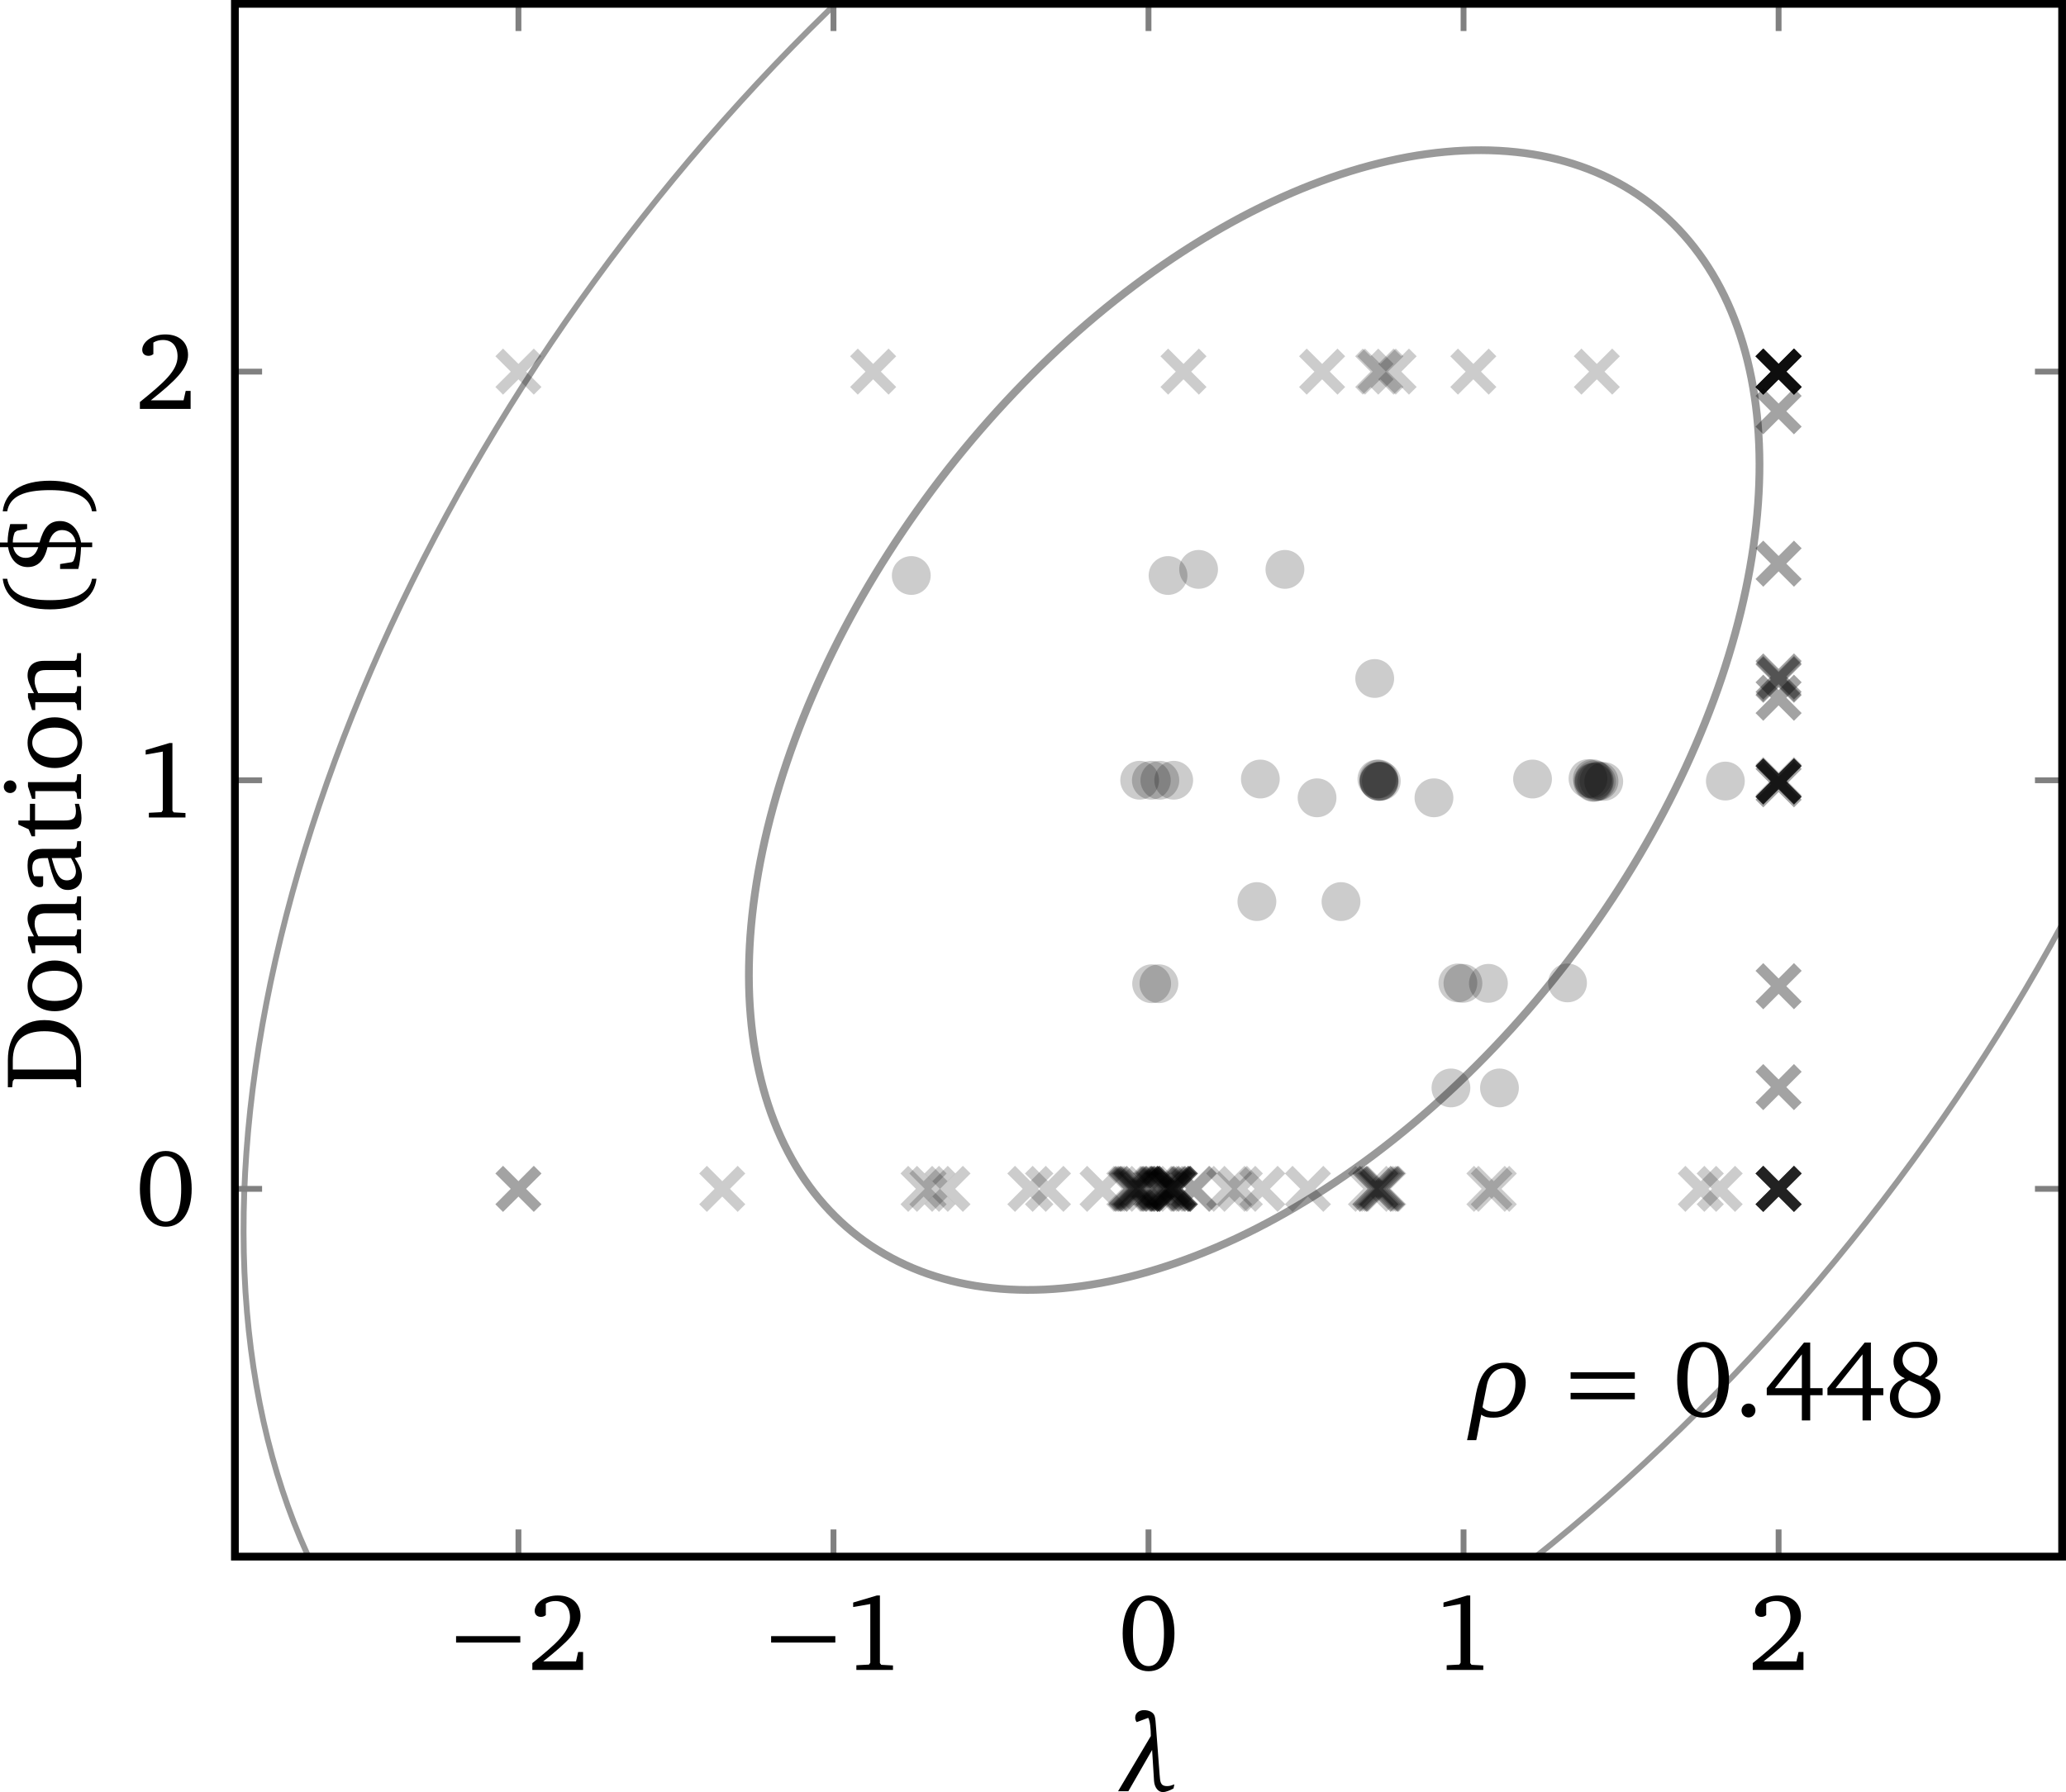 <?xml version="1.0" encoding="UTF-8"?>
<svg xmlns="http://www.w3.org/2000/svg" xmlns:xlink="http://www.w3.org/1999/xlink" width="150.825" height="130.855" viewBox="0 0 150.825 130.855">
<defs>
<g>
<g id="glyph-0-0">
<path d="M 0.562 -2 L 5.25 -2 L 5.25 -2.469 L 0.562 -2.469 Z M 0.562 -2 "/>
</g>
<g id="glyph-0-1">
<path d="M 0.328 0 L 4.031 0 L 4.031 -1.312 L 3.672 -1.312 L 3.516 -0.625 L 1.125 -0.625 C 2.891 -2.031 3.844 -2.938 3.844 -3.938 C 3.844 -4.844 3.219 -5.438 2.188 -5.438 C 1.203 -5.438 0.5 -4.875 0.5 -4.312 C 0.5 -4.047 0.672 -3.875 0.953 -3.875 C 1.078 -3.875 1.188 -3.906 1.312 -4 L 1.312 -4.844 C 1.547 -4.984 1.781 -5.031 2.016 -5.031 C 2.672 -5.031 3.078 -4.594 3.078 -3.828 C 3.078 -2.781 2.078 -1.922 0.328 -0.5 Z M 0.328 0 "/>
</g>
<g id="glyph-0-2">
<path d="M 0.75 -4.594 L 2 -4.812 L 2 -0.531 L 1.906 -0.391 L 0.984 -0.344 L 0.984 0 L 3.656 0 L 3.656 -0.328 L 2.797 -0.375 L 2.703 -0.5 L 2.703 -5.438 L 2.484 -5.438 L 0.75 -4.922 Z M 0.75 -4.594 "/>
</g>
<g id="glyph-1-0">
<path d="M 0.328 -2.672 C 0.328 -0.922 1.078 0.094 2.219 0.094 C 3.359 0.094 4.109 -0.922 4.109 -2.672 C 4.109 -4.438 3.359 -5.438 2.219 -5.438 C 1.078 -5.438 0.328 -4.438 0.328 -2.672 Z M 1.078 -2.672 C 1.078 -4.25 1.484 -5.062 2.219 -5.062 C 2.953 -5.062 3.344 -4.25 3.344 -2.672 C 3.344 -1.094 2.953 -0.281 2.219 -0.281 C 1.484 -0.281 1.078 -1.094 1.078 -2.672 Z M 1.078 -2.672 "/>
</g>
<g id="glyph-2-0">
<path d="M 0.75 -4.594 L 2 -4.812 L 2 -0.531 L 1.906 -0.391 L 0.984 -0.344 L 0.984 0 L 3.656 0 L 3.656 -0.328 L 2.797 -0.375 L 2.703 -0.5 L 2.703 -5.438 L 2.484 -5.438 L 0.75 -4.922 Z M 0.75 -4.594 "/>
</g>
<g id="glyph-2-1">
<path d="M 0.328 0 L 4.031 0 L 4.031 -1.312 L 3.672 -1.312 L 3.516 -0.625 L 1.125 -0.625 C 2.891 -2.031 3.844 -2.938 3.844 -3.938 C 3.844 -4.844 3.219 -5.438 2.188 -5.438 C 1.203 -5.438 0.5 -4.875 0.5 -4.312 C 0.5 -4.047 0.672 -3.875 0.953 -3.875 C 1.078 -3.875 1.188 -3.906 1.312 -4 L 1.312 -4.844 C 1.547 -4.984 1.781 -5.031 2.016 -5.031 C 2.672 -5.031 3.078 -4.594 3.078 -3.828 C 3.078 -2.781 2.078 -1.922 0.328 -0.5 Z M 0.328 0 "/>
</g>
<g id="glyph-3-0">
<path d="M 0.156 0 L 0.906 0 L 2.641 -3.016 L 2.781 -0.766 C 2.812 -0.281 3.078 0.062 3.422 0.062 C 3.672 0.062 3.969 -0.078 4.203 -0.203 L 4.266 -0.5 C 4.047 -0.422 3.938 -0.375 3.734 -0.375 C 3.219 -0.375 3.234 -0.719 3.188 -1.219 L 2.938 -4.531 C 2.906 -5.016 2.875 -5.359 2.828 -5.484 C 2.75 -5.75 2.438 -5.922 2.047 -5.922 C 1.719 -5.922 1.406 -5.734 1.406 -5.375 C 1.406 -5.266 1.438 -5.141 1.516 -5.047 L 2.359 -5.359 C 2.5 -5.109 2.547 -4.5 2.547 -4.031 Z M 0.156 0 "/>
</g>
<g id="glyph-4-0">
<path d="M -5.344 -2.234 L -5.344 -0.266 L -5.031 -0.266 L -4.984 -0.719 L -4.875 -0.859 L -0.484 -0.859 L -0.359 -0.719 L -0.328 -0.266 L 0 -0.266 L 0 -2.234 C 0 -3.031 -0.094 -3.641 -0.5 -4.172 C -0.984 -4.828 -1.734 -5.172 -2.672 -5.172 C -4.344 -5.172 -5.344 -4.125 -5.344 -2.234 Z M -4.984 -1.562 L -4.984 -2.203 C -4.984 -3.656 -4.234 -4.359 -2.672 -4.359 C -1.125 -4.359 -0.359 -3.656 -0.359 -2.203 L -0.359 -1.562 Z M -4.984 -1.562 "/>
</g>
<g id="glyph-4-1">
<path d="M -3.906 -2.141 C -3.906 -1.062 -3.109 -0.297 -1.922 -0.297 C -0.734 -0.297 0.078 -1.078 0.078 -2.141 C 0.078 -3.219 -0.734 -4 -1.922 -4 C -3.094 -4 -3.906 -3.219 -3.906 -2.141 Z M -3.562 -2.141 C -3.562 -2.781 -2.953 -3.25 -1.922 -3.25 C -0.891 -3.25 -0.266 -2.781 -0.266 -2.141 C -0.266 -1.5 -0.891 -1.047 -1.922 -1.047 C -2.953 -1.047 -3.562 -1.5 -3.562 -2.141 Z M -3.562 -2.141 "/>
</g>
<g id="glyph-4-2">
<path d="M 0 -0.234 L 0 -1.984 L -0.281 -1.984 L -0.328 -1.609 L -0.453 -1.469 L -3.125 -1.469 C -3.297 -1.812 -3.391 -2.109 -3.391 -2.359 C -3.391 -2.953 -3.141 -3.156 -2.562 -3.156 L -0.453 -3.156 L -0.328 -3.031 L -0.281 -2.641 L 0 -2.641 L 0 -4.391 L -0.281 -4.391 L -0.328 -3.953 L -0.453 -3.828 L -2.703 -3.828 C -3.5 -3.828 -3.906 -3.438 -3.906 -2.75 C -3.906 -2.406 -3.734 -2 -3.438 -1.469 L -3.875 -1.469 L -3.875 -1.156 L -3.578 -0.234 L -3.344 -0.234 L -3.344 -0.812 L -0.453 -0.812 L -0.328 -0.672 L -0.281 -0.234 Z M 0 -0.234 "/>
</g>
<g id="glyph-4-3">
<path d="M -0.469 -2.656 L 0 -2.766 L 0 -3.891 L -0.281 -3.891 L -0.328 -3.469 L -0.453 -3.328 L -2.766 -3.328 C -3.562 -3.328 -3.906 -2.969 -3.906 -2.141 C -3.906 -1.125 -3.5 -0.531 -3.016 -0.531 C -2.828 -0.531 -2.766 -0.594 -2.766 -0.766 L -2.766 -1.328 L -3.438 -1.328 C -3.516 -1.531 -3.562 -1.734 -3.562 -1.922 C -3.562 -2.5 -3.297 -2.656 -2.672 -2.656 L -2.422 -2.656 C -2.031 -1.062 -1.797 -0.328 -0.969 -0.328 C -0.359 -0.328 0.062 -0.719 0.062 -1.359 C 0.062 -1.734 -0.125 -2.156 -0.469 -2.656 Z M -0.734 -2.656 C -0.5 -2.266 -0.375 -1.938 -0.375 -1.672 C -0.375 -1.281 -0.641 -1.031 -1.031 -1.031 C -1.609 -1.031 -1.828 -1.531 -2.141 -2.656 Z M -0.734 -2.656 "/>
</g>
<g id="glyph-4-4">
<path d="M -3.359 -0.703 L -0.781 -0.703 C -0.219 -0.703 0.031 -0.875 0.031 -1.531 C 0.031 -1.844 -0.031 -2.203 -0.156 -2.578 L -0.453 -2.578 C -0.406 -2.391 -0.375 -2.203 -0.375 -2.031 C -0.375 -1.469 -0.641 -1.359 -1.25 -1.359 L -3.359 -1.359 L -3.359 -2.578 L -3.734 -2.578 L -3.734 -1.359 L -4.578 -1.359 L -4.578 -1.062 L -3.828 -0.719 L -3.609 -0.203 L -3.359 -0.203 Z M -3.359 -0.703 "/>
</g>
<g id="glyph-4-5">
<path d="M -5.641 -1.156 C -5.641 -0.906 -5.438 -0.703 -5.172 -0.703 C -4.922 -0.703 -4.719 -0.906 -4.719 -1.156 C -4.719 -1.422 -4.922 -1.625 -5.172 -1.625 C -5.438 -1.625 -5.641 -1.422 -5.641 -1.156 Z M -3.875 -1.188 L -3.578 -0.281 L -3.344 -0.281 L -3.344 -0.844 L -0.453 -0.844 L -0.328 -0.703 L -0.281 -0.281 L 0 -0.281 L 0 -2.078 L -0.281 -2.078 L -0.328 -1.641 L -0.453 -1.5 L -3.875 -1.5 Z M -3.875 -1.188 "/>
</g>
<g id="glyph-4-6">
</g>
<g id="glyph-4-7">
<path d="M -5.719 -3.078 C -5.547 -1.656 -4.344 -0.844 -2.266 -0.844 C -0.234 -0.844 0.969 -1.688 1.125 -3.078 L 0.797 -3.078 C 0.609 -2.016 -0.391 -1.516 -2.266 -1.516 C -4.172 -1.516 -5.203 -1.984 -5.391 -3.078 Z M -5.719 -3.078 "/>
</g>
<g id="glyph-4-8">
<path d="M -5.922 -2.062 L -5.328 -2.062 C -5.172 -1.125 -4.625 -0.609 -3.891 -0.609 C -3.156 -0.609 -2.672 -1.094 -2.453 -2.062 L -0.359 -2.062 C -0.359 -1.672 -0.438 -1.328 -0.562 -1.047 L -0.672 -0.969 L -1.531 -0.828 L -1.531 -0.469 L -0.203 -0.469 C -0.094 -0.859 -0.031 -1.391 0 -2.062 L 0.812 -2.062 L 0.812 -2.406 L 0 -2.406 C -0.172 -3.391 -0.766 -3.969 -1.531 -3.969 C -2.328 -3.969 -2.734 -3.484 -3.031 -2.406 L -4.984 -2.406 C -4.984 -2.656 -4.938 -2.906 -4.844 -3.141 L -4.672 -3.266 L -3.938 -3.391 L -3.938 -3.75 L -5.172 -3.75 C -5.297 -3.266 -5.359 -2.828 -5.359 -2.469 L -5.359 -2.406 L -5.922 -2.406 Z M -4.953 -2.062 L -3.125 -2.062 C -3.297 -1.531 -3.594 -1.281 -4.047 -1.281 C -4.5 -1.281 -4.844 -1.562 -4.953 -2.062 Z M -2.344 -2.422 C -2.172 -3.016 -1.844 -3.312 -1.391 -3.312 C -0.875 -3.312 -0.484 -2.969 -0.391 -2.422 Z M -2.344 -2.422 "/>
</g>
<g id="glyph-4-9">
<path d="M -5.719 -0.25 L -5.391 -0.25 C -5.203 -1.344 -4.172 -1.797 -2.266 -1.797 C -0.391 -1.797 0.609 -1.312 0.797 -0.25 L 1.125 -0.25 C 0.969 -1.641 -0.234 -2.484 -2.266 -2.484 C -4.344 -2.484 -5.547 -1.672 -5.719 -0.25 Z M -5.719 -0.25 "/>
</g>
<g id="glyph-5-0">
<path d="M 0 1.734 L 0.672 1.734 C 0.719 1.562 0.938 0.359 1.031 -0.125 C 1.328 0.078 1.578 0.094 1.953 0.094 C 3.438 0.094 4.281 -1.312 4.281 -2.484 C 4.281 -3.344 3.656 -3.922 2.844 -3.922 C 2.047 -3.922 1.062 -3.719 0.656 -1.672 C 0.5 -0.859 0.062 1.547 0 1.734 Z M 1.125 -0.672 L 1.453 -2.328 C 1.625 -3.141 2.188 -3.516 2.656 -3.516 C 3.141 -3.516 3.531 -3.172 3.531 -2.406 C 3.531 -0.953 2.641 -0.344 2.062 -0.344 C 1.688 -0.344 1.406 -0.375 1.125 -0.672 Z M 1.125 -0.672 "/>
</g>
<g id="glyph-5-1">
<path d="M 0.562 -1.25 L 5.25 -1.25 L 5.25 -1.719 L 0.562 -1.719 Z M 0.562 -2.75 L 5.25 -2.75 L 5.25 -3.219 L 0.562 -3.219 Z M 0.562 -2.75 "/>
</g>
<g id="glyph-5-2">
<path d="M 0.328 -2.672 C 0.328 -0.922 1.078 0.094 2.219 0.094 C 3.359 0.094 4.109 -0.922 4.109 -2.672 C 4.109 -4.438 3.359 -5.438 2.219 -5.438 C 1.078 -5.438 0.328 -4.438 0.328 -2.672 Z M 1.078 -2.672 C 1.078 -4.25 1.484 -5.062 2.219 -5.062 C 2.953 -5.062 3.344 -4.25 3.344 -2.672 C 3.344 -1.094 2.953 -0.281 2.219 -0.281 C 1.484 -0.281 1.078 -1.094 1.078 -2.672 Z M 1.078 -2.672 "/>
</g>
<g id="glyph-5-3">
<path d="M 0.594 -0.438 C 0.594 -0.141 0.828 0.078 1.109 0.078 C 1.391 0.078 1.609 -0.156 1.609 -0.438 C 1.609 -0.719 1.391 -0.938 1.109 -0.938 C 0.828 -0.938 0.594 -0.719 0.594 -0.438 Z M 0.594 -0.438 "/>
</g>
<g id="glyph-5-4">
<path d="M 0.219 -1.547 L 2.781 -1.547 L 2.781 0.297 L 3.391 0.297 L 3.391 -1.547 L 4.297 -1.547 L 4.297 -2.062 L 3.391 -2.062 L 3.391 -5.391 L 2.938 -5.391 L 0.219 -2.062 Z M 0.812 -2.062 L 2.781 -4.531 L 2.781 -2.062 Z M 0.812 -2.062 "/>
</g>
<g id="glyph-5-5">
<path d="M 0.344 -1.406 C 0.344 -0.516 1.047 0.125 2.188 0.125 C 3.297 0.125 4.031 -0.578 4.031 -1.422 C 4.031 -2.047 3.641 -2.531 2.891 -2.797 C 3.484 -3.109 3.812 -3.594 3.812 -4.125 C 3.812 -4.891 3.219 -5.453 2.25 -5.453 C 1.266 -5.453 0.609 -4.859 0.609 -4.016 C 0.609 -3.438 0.891 -3.016 1.438 -2.781 C 0.719 -2.516 0.344 -2.047 0.344 -1.406 Z M 0.969 -1.453 C 0.969 -1.984 1.203 -2.328 1.75 -2.625 C 2.812 -2.219 3.344 -1.969 3.344 -1.344 C 3.344 -0.719 2.906 -0.281 2.219 -0.281 C 1.453 -0.281 0.969 -0.75 0.969 -1.453 Z M 1.266 -4.141 C 1.266 -4.656 1.688 -5.078 2.234 -5.078 C 2.812 -5.078 3.203 -4.672 3.203 -4.047 C 3.203 -3.625 2.969 -3.219 2.562 -2.938 C 1.688 -3.25 1.266 -3.609 1.266 -4.141 Z M 1.266 -4.141 "/>
</g>
</g>
<clipPath id="clip-0">
<path clip-rule="nonzero" d="M 17.148 0.281 L 150.543 0.281 L 150.543 113.668 L 17.148 113.668 Z M 17.148 0.281 "/>
</clipPath>
<clipPath id="clip-1">
<path clip-rule="nonzero" d="M 81 124 L 86 124 L 86 130.855 L 81 130.855 Z M 81 124 "/>
</clipPath>
<clipPath id="clip-2">
<path clip-rule="nonzero" d="M 148 86 L 150.824 86 L 150.824 88 L 148 88 Z M 148 86 "/>
</clipPath>
<clipPath id="clip-3">
<path clip-rule="nonzero" d="M 148 56 L 150.824 56 L 150.824 58 L 148 58 Z M 148 56 "/>
</clipPath>
<clipPath id="clip-4">
<path clip-rule="nonzero" d="M 148 26 L 150.824 26 L 150.824 28 L 148 28 Z M 148 26 "/>
</clipPath>
<clipPath id="clip-5">
<path clip-rule="nonzero" d="M 16 0 L 150.824 0 L 150.824 114 L 16 114 Z M 16 0 "/>
</clipPath>
</defs>
<path fill="none" stroke-width="0.567" stroke-linecap="butt" stroke-linejoin="miter" stroke="rgb(59.999%, 59.999%, 59.999%)" stroke-opacity="1" stroke-miterlimit="10" d="M 105.794 96.492 C 104.786 97.629 103.637 98.633 102.376 99.477 C 101.098 100.328 99.716 101.008 98.266 101.516 C 96.751 102.047 95.173 102.387 93.571 102.559 C 91.856 102.746 90.126 102.742 88.407 102.582 C 86.544 102.414 84.7 102.066 82.895 101.586 C 80.942 101.066 79.032 100.387 77.173 99.59 C 75.184 98.734 73.255 97.746 71.387 96.644 C 69.411 95.484 67.505 94.203 65.673 92.828 C 63.759 91.391 61.927 89.852 60.173 88.227 C 58.372 86.555 56.653 84.797 55.024 82.957 C 53.376 81.098 51.817 79.16 50.352 77.148 C 48.895 75.148 47.536 73.078 46.274 70.945 C 45.04 68.855 43.907 66.707 42.891 64.5 C 41.907 62.371 41.032 60.195 40.282 57.973 C 39.567 55.855 38.969 53.703 38.512 51.52 C 38.083 49.469 37.778 47.391 37.626 45.301 C 37.489 43.359 37.481 41.41 37.649 39.473 C 37.802 37.684 38.098 35.906 38.575 34.176 C 39.016 32.574 39.61 31.016 40.384 29.543 C 41.11 28.156 41.989 26.855 43.028 25.687 C 44.036 24.551 45.184 23.543 46.446 22.699 C 47.723 21.848 49.106 21.168 50.555 20.66 C 52.075 20.129 53.649 19.789 55.251 19.617 C 56.966 19.43 58.696 19.434 60.419 19.594 C 62.278 19.762 64.122 20.109 65.93 20.59 C 67.884 21.113 69.79 21.789 71.649 22.586 C 73.641 23.441 75.571 24.434 77.438 25.531 C 79.415 26.691 81.317 27.973 83.153 29.348 C 85.063 30.785 86.895 32.324 88.649 33.949 C 90.45 35.621 92.169 37.379 93.798 39.219 C 95.446 41.078 97.005 43.016 98.469 45.027 C 99.927 47.027 101.29 49.098 102.548 51.23 C 103.782 53.32 104.915 55.469 105.934 57.676 C 106.915 59.805 107.794 61.98 108.544 64.203 C 109.255 66.32 109.852 68.473 110.309 70.656 C 110.739 72.707 111.048 74.785 111.196 76.875 C 111.337 78.816 111.341 80.766 111.177 82.703 C 111.024 84.492 110.727 86.269 110.251 88 C 109.809 89.602 109.216 91.16 108.442 92.633 C 107.716 94.019 106.833 95.32 105.794 96.492 Z M 105.794 96.492 " transform="matrix(1, 0, 0, -1, 17.148, 113.668)"/>
<g clip-path="url(#clip-0)">
<path fill="none" stroke-width="0.425" stroke-linecap="butt" stroke-linejoin="miter" stroke="rgb(59.999%, 59.999%, 59.999%)" stroke-opacity="1" stroke-miterlimit="10" d="M 137.177 131.894 C 135.161 134.168 132.868 136.176 130.341 137.863 C 127.786 139.566 125.02 140.93 122.126 141.945 C 119.087 143.008 115.934 143.687 112.735 144.031 C 109.302 144.406 105.841 144.394 102.399 144.078 C 98.677 143.738 94.993 143.047 91.376 142.082 C 87.469 141.043 83.653 139.687 79.938 138.09 C 75.954 136.383 72.094 134.402 68.36 132.203 C 64.407 129.879 60.598 127.32 56.93 124.566 C 53.106 121.695 49.442 118.617 45.934 115.363 C 42.333 112.023 38.899 108.504 35.637 104.828 C 32.341 101.105 29.223 97.23 26.298 93.211 C 23.38 89.211 20.657 85.07 18.141 80.805 C 15.673 76.625 13.407 72.324 11.368 67.914 C 9.403 63.656 7.649 59.301 6.149 54.855 C 4.723 50.625 3.528 46.32 2.61 41.949 C 1.751 37.848 1.141 33.695 0.841 29.516 C 0.563 25.633 0.552 21.734 0.884 17.855 C 1.188 14.277 1.782 10.727 2.735 7.266 C 3.618 4.059 4.805 0.941 6.352 -2.004 C 7.805 -4.773 9.567 -7.375 11.645 -9.719 C 13.661 -11.992 15.958 -14 18.481 -15.688 C 21.036 -17.391 23.802 -18.75 26.7 -19.766 C 29.735 -20.832 32.891 -21.512 36.091 -21.855 C 39.52 -22.23 42.985 -22.219 46.423 -21.902 C 50.149 -21.563 53.833 -20.871 57.446 -19.906 C 61.352 -18.863 65.169 -17.512 68.887 -15.914 C 72.868 -14.207 76.727 -12.227 80.462 -10.027 C 84.415 -7.703 88.223 -5.145 91.891 -2.391 C 95.716 0.48 99.38 3.559 102.887 6.812 C 106.493 10.152 109.927 13.672 113.184 17.348 C 116.481 21.07 119.598 24.945 122.524 28.965 C 125.442 32.965 128.165 37.105 130.684 41.371 C 133.153 45.555 135.419 49.852 137.454 54.262 C 139.423 58.52 141.173 62.875 142.673 67.32 C 144.098 71.551 145.294 75.855 146.212 80.227 C 147.071 84.328 147.68 88.48 147.981 92.66 C 148.259 96.543 148.27 100.441 147.938 104.32 C 147.634 107.898 147.04 111.449 146.087 114.91 C 145.204 118.117 144.016 121.234 142.469 124.18 C 141.016 126.949 139.255 129.551 137.177 131.894 Z M 137.177 131.894 " transform="matrix(1, 0, 0, -1, 17.148, 113.668)"/>
</g>
<path fill-rule="nonzero" fill="rgb(0%, 0%, 0%)" fill-opacity="0.2" d="M 118.152 57.035 C 118.152 56.66 118.004 56.297 117.734 56.031 C 117.469 55.766 117.109 55.617 116.734 55.617 C 116.359 55.617 115.996 55.766 115.73 56.031 C 115.465 56.297 115.316 56.66 115.316 57.035 C 115.316 57.41 115.465 57.77 115.73 58.035 C 115.996 58.301 116.359 58.453 116.734 58.453 C 117.109 58.453 117.469 58.301 117.734 58.035 C 118.004 57.77 118.152 57.41 118.152 57.035 Z M 118.152 57.035 "/>
<path fill-rule="nonzero" fill="rgb(0%, 0%, 0%)" fill-opacity="0.2" d="M 127.375 57.035 C 127.375 56.66 127.227 56.297 126.957 56.031 C 126.691 55.766 126.332 55.617 125.957 55.617 C 125.582 55.617 125.219 55.766 124.953 56.031 C 124.688 56.297 124.539 56.66 124.539 57.035 C 124.539 57.41 124.688 57.77 124.953 58.035 C 125.219 58.301 125.582 58.453 125.957 58.453 C 126.332 58.453 126.691 58.301 126.957 58.035 C 127.227 57.77 127.375 57.41 127.375 57.035 Z M 127.375 57.035 "/>
<path fill-rule="nonzero" fill="rgb(0%, 0%, 0%)" fill-opacity="0.2" d="M 130.965 25.453 L 129.844 26.574 L 128.723 25.453 L 128.16 26.016 L 129.281 27.137 L 128.16 28.258 L 128.723 28.82 L 129.844 27.699 L 130.965 28.82 L 131.527 28.258 L 130.406 27.137 L 131.527 26.016 Z M 130.965 25.453 "/>
<path fill-rule="nonzero" fill="rgb(0%, 0%, 0%)" fill-opacity="0.2" d="M 130.965 25.453 L 129.844 26.574 L 128.723 25.453 L 128.16 26.016 L 129.281 27.137 L 128.16 28.258 L 128.723 28.82 L 129.844 27.699 L 130.965 28.82 L 131.527 28.258 L 130.406 27.137 L 131.527 26.016 Z M 130.965 25.453 "/>
<path fill-rule="nonzero" fill="rgb(0%, 0%, 0%)" fill-opacity="0.2" d="M 101.871 85.129 L 100.75 86.254 L 99.629 85.129 L 99.066 85.691 L 100.188 86.812 L 99.066 87.938 L 99.629 88.496 L 100.75 87.375 L 101.871 88.496 L 102.434 87.938 L 101.312 86.812 L 102.434 85.691 Z M 101.871 85.129 "/>
<path fill-rule="nonzero" fill="rgb(0%, 0%, 0%)" fill-opacity="0.2" d="M 101.527 85.129 L 100.406 86.254 L 99.281 85.129 L 98.723 85.691 L 99.844 86.812 L 98.723 87.938 L 99.281 88.496 L 100.406 87.375 L 101.527 88.496 L 102.09 87.938 L 100.965 86.812 L 102.09 85.691 Z M 101.527 85.129 "/>
<path fill-rule="nonzero" fill="rgb(0%, 0%, 0%)" fill-opacity="0.2" d="M 101.938 56.887 C 101.938 56.508 101.789 56.148 101.523 55.883 C 101.258 55.617 100.895 55.469 100.52 55.469 C 100.145 55.469 99.785 55.617 99.516 55.883 C 99.25 56.148 99.102 56.508 99.102 56.887 C 99.102 57.262 99.25 57.621 99.516 57.887 C 99.785 58.152 100.145 58.305 100.52 58.305 C 100.895 58.305 101.258 58.152 101.523 57.887 C 101.789 57.621 101.938 57.262 101.938 56.887 Z M 101.938 56.887 "/>
<path fill-rule="nonzero" fill="rgb(0%, 0%, 0%)" fill-opacity="0.2" d="M 102.074 56.887 C 102.074 56.508 101.926 56.148 101.66 55.883 C 101.395 55.617 101.035 55.469 100.656 55.469 C 100.281 55.469 99.922 55.617 99.656 55.883 C 99.391 56.148 99.242 56.508 99.242 56.887 C 99.242 57.262 99.391 57.621 99.656 57.887 C 99.922 58.152 100.281 58.305 100.656 58.305 C 101.035 58.305 101.395 58.152 101.66 57.887 C 101.926 57.621 102.074 57.262 102.074 56.887 Z M 102.074 56.887 "/>
<path fill-rule="nonzero" fill="rgb(0%, 0%, 0%)" fill-opacity="0.2" d="M 130.965 47.949 L 129.844 49.074 L 128.723 47.949 L 128.16 48.512 L 129.281 49.637 L 128.16 50.758 L 128.723 51.32 L 129.844 50.195 L 130.965 51.32 L 131.527 50.758 L 130.406 49.637 L 131.527 48.512 Z M 130.965 47.949 "/>
<path fill-rule="nonzero" fill="rgb(0%, 0%, 0%)" fill-opacity="0.2" d="M 130.965 47.949 L 129.844 49.074 L 128.723 47.949 L 128.16 48.512 L 129.281 49.637 L 128.16 50.758 L 128.723 51.32 L 129.844 50.195 L 130.965 51.32 L 131.527 50.758 L 130.406 49.637 L 131.527 48.512 Z M 130.965 47.949 "/>
<path fill-rule="nonzero" fill="rgb(0%, 0%, 0%)" fill-opacity="0.2" d="M 76.344 85.129 L 75.219 86.254 L 74.098 85.129 L 73.535 85.691 L 74.66 86.812 L 73.535 87.938 L 74.098 88.496 L 75.219 87.375 L 76.344 88.496 L 76.902 87.938 L 75.781 86.812 L 76.902 85.691 Z M 76.344 85.129 "/>
<path fill-rule="nonzero" fill="rgb(0%, 0%, 0%)" fill-opacity="0.2" d="M 93.27 85.129 L 92.148 86.254 L 91.027 85.129 L 90.465 85.691 L 91.586 86.812 L 90.465 87.938 L 91.027 88.496 L 92.148 87.375 L 93.27 88.496 L 93.832 87.938 L 92.711 86.812 L 93.832 85.691 Z M 93.27 85.129 "/>
<path fill-rule="nonzero" fill="rgb(0%, 0%, 0%)" fill-opacity="0.2" d="M 86.277 85.129 L 85.156 86.254 L 84.035 85.129 L 83.473 85.691 L 84.594 86.812 L 83.473 87.938 L 84.035 88.496 L 85.156 87.375 L 86.277 88.496 L 86.84 87.938 L 85.719 86.812 L 86.84 85.691 Z M 86.277 85.129 "/>
<path fill-rule="nonzero" fill="rgb(0%, 0%, 0%)" fill-opacity="0.2" d="M 85.887 85.129 L 84.766 86.254 L 83.645 85.129 L 83.082 85.691 L 84.203 86.812 L 83.082 87.938 L 83.645 88.496 L 84.766 87.375 L 85.887 88.496 L 86.449 87.938 L 85.328 86.812 L 86.449 85.691 Z M 85.887 85.129 "/>
<path fill-rule="nonzero" fill="rgb(0%, 0%, 0%)" fill-opacity="0.2" d="M 130.965 47.711 L 129.844 48.836 L 128.723 47.711 L 128.16 48.273 L 129.281 49.395 L 128.16 50.52 L 128.723 51.078 L 129.844 49.957 L 130.965 51.078 L 131.527 50.52 L 130.406 49.395 L 131.527 48.273 Z M 130.965 47.711 "/>
<path fill-rule="nonzero" fill="rgb(0%, 0%, 0%)" fill-opacity="0.2" d="M 130.965 47.711 L 129.844 48.836 L 128.723 47.711 L 128.16 48.273 L 129.281 49.395 L 128.16 50.52 L 128.723 51.078 L 129.844 49.957 L 130.965 51.078 L 131.527 50.52 L 130.406 49.395 L 131.527 48.273 Z M 130.965 47.711 "/>
<path fill-rule="nonzero" fill="rgb(0%, 0%, 0%)" fill-opacity="0.2" d="M 102.098 57.066 C 102.098 56.688 101.949 56.328 101.684 56.062 C 101.418 55.797 101.055 55.648 100.68 55.648 C 100.305 55.648 99.945 55.797 99.68 56.062 C 99.414 56.328 99.262 56.688 99.262 57.066 C 99.262 57.441 99.414 57.801 99.68 58.066 C 99.945 58.332 100.305 58.48 100.68 58.48 C 101.055 58.48 101.418 58.332 101.684 58.066 C 101.949 57.801 102.098 57.441 102.098 57.066 Z M 102.098 57.066 "/>
<path fill-rule="nonzero" fill="rgb(0%, 0%, 0%)" fill-opacity="0.2" d="M 102.098 57.066 C 102.098 56.688 101.949 56.328 101.684 56.062 C 101.418 55.797 101.055 55.648 100.68 55.648 C 100.305 55.648 99.945 55.797 99.68 56.062 C 99.414 56.328 99.262 56.688 99.262 57.066 C 99.262 57.441 99.414 57.801 99.68 58.066 C 99.945 58.332 100.305 58.48 100.68 58.48 C 101.055 58.48 101.418 58.332 101.684 58.066 C 101.949 57.801 102.098 57.441 102.098 57.066 Z M 102.098 57.066 "/>
<path fill-rule="nonzero" fill="rgb(0%, 0%, 0%)" fill-opacity="0.2" d="M 83.68 85.129 L 82.559 86.254 L 81.434 85.129 L 80.875 85.691 L 81.996 86.812 L 80.875 87.938 L 81.434 88.496 L 82.559 87.375 L 83.68 88.496 L 84.242 87.938 L 83.117 86.812 L 84.242 85.691 Z M 83.68 85.129 "/>
<path fill-rule="nonzero" fill="rgb(0%, 0%, 0%)" fill-opacity="0.2" d="M 85.703 85.129 L 84.582 86.254 L 83.457 85.129 L 82.898 85.691 L 84.02 86.812 L 82.898 87.938 L 83.457 88.496 L 84.582 87.375 L 85.703 88.496 L 86.266 87.938 L 85.141 86.812 L 86.266 85.691 Z M 85.703 85.129 "/>
<path fill-rule="nonzero" fill="rgb(0%, 0%, 0%)" fill-opacity="0.2" d="M 130.965 25.453 L 129.844 26.574 L 128.723 25.453 L 128.16 26.016 L 129.281 27.137 L 128.16 28.258 L 128.723 28.82 L 129.844 27.699 L 130.965 28.82 L 131.527 28.258 L 130.406 27.137 L 131.527 26.016 Z M 130.965 25.453 "/>
<path fill-rule="nonzero" fill="rgb(0%, 0%, 0%)" fill-opacity="0.2" d="M 130.965 25.453 L 129.844 26.574 L 128.723 25.453 L 128.16 26.016 L 129.281 27.137 L 128.16 28.258 L 128.723 28.82 L 129.844 27.699 L 130.965 28.82 L 131.527 28.258 L 130.406 27.137 L 131.527 26.016 Z M 130.965 25.453 "/>
<path fill-rule="nonzero" fill="rgb(0%, 0%, 0%)" fill-opacity="0.2" d="M 130.965 25.453 L 129.844 26.574 L 128.723 25.453 L 128.16 26.016 L 129.281 27.137 L 128.16 28.258 L 128.723 28.82 L 129.844 27.699 L 130.965 28.82 L 131.527 28.258 L 130.406 27.137 L 131.527 26.016 Z M 130.965 25.453 "/>
<path fill-rule="nonzero" fill="rgb(0%, 0%, 0%)" fill-opacity="0.2" d="M 130.965 25.453 L 129.844 26.574 L 128.723 25.453 L 128.16 26.016 L 129.281 27.137 L 128.16 28.258 L 128.723 28.82 L 129.844 27.699 L 130.965 28.82 L 131.527 28.258 L 130.406 27.137 L 131.527 26.016 Z M 130.965 25.453 "/>
<path fill-rule="nonzero" fill="rgb(0%, 0%, 0%)" fill-opacity="0.2" d="M 83.91 85.129 L 82.789 86.254 L 81.664 85.129 L 81.105 85.691 L 82.227 86.812 L 81.105 87.938 L 81.664 88.496 L 82.789 87.375 L 83.91 88.496 L 84.473 87.938 L 83.348 86.812 L 84.473 85.691 Z M 83.91 85.129 "/>
<path fill-rule="nonzero" fill="rgb(0%, 0%, 0%)" fill-opacity="0.2" d="M 85.68 85.129 L 84.559 86.254 L 83.438 85.129 L 82.875 85.691 L 83.996 86.812 L 82.875 87.938 L 83.438 88.496 L 84.559 87.375 L 85.68 88.496 L 86.242 87.938 L 85.121 86.812 L 86.242 85.691 Z M 85.68 85.129 "/>
<path fill-rule="nonzero" fill="rgb(0%, 0%, 0%)" fill-opacity="0.2" d="M 86.855 85.129 L 85.73 86.254 L 84.609 85.129 L 84.047 85.691 L 85.172 86.812 L 84.047 87.938 L 84.609 88.496 L 85.73 87.375 L 86.855 88.496 L 87.414 87.938 L 86.293 86.812 L 87.414 85.691 Z M 86.855 85.129 "/>
<path fill-rule="nonzero" fill="rgb(0%, 0%, 0%)" fill-opacity="0.2" d="M 84.07 85.129 L 82.949 86.254 L 81.824 85.129 L 81.266 85.691 L 82.387 86.812 L 81.266 87.938 L 81.824 88.496 L 82.949 87.375 L 84.07 88.496 L 84.633 87.938 L 83.508 86.812 L 84.633 85.691 Z M 84.07 85.129 "/>
<path fill-rule="nonzero" fill="rgb(0%, 0%, 0%)" fill-opacity="0.2" d="M 67.945 42.027 C 67.945 41.648 67.793 41.289 67.527 41.023 C 67.262 40.758 66.902 40.609 66.527 40.609 C 66.152 40.609 65.789 40.758 65.523 41.023 C 65.258 41.289 65.109 41.648 65.109 42.027 C 65.109 42.402 65.258 42.762 65.523 43.027 C 65.789 43.293 66.152 43.441 66.527 43.441 C 66.902 43.441 67.262 43.293 67.527 43.027 C 67.793 42.762 67.945 42.402 67.945 42.027 Z M 67.945 42.027 "/>
<path fill-rule="nonzero" fill="rgb(0%, 0%, 0%)" fill-opacity="0.2" d="M 86.688 42.027 C 86.688 41.648 86.539 41.289 86.273 41.023 C 86.008 40.758 85.648 40.609 85.27 40.609 C 84.895 40.609 84.535 40.758 84.27 41.023 C 84.004 41.289 83.855 41.648 83.855 42.027 C 83.855 42.402 84.004 42.762 84.27 43.027 C 84.535 43.293 84.895 43.441 85.27 43.441 C 85.648 43.441 86.008 43.293 86.273 43.027 C 86.539 42.762 86.688 42.402 86.688 42.027 Z M 86.688 42.027 "/>
<path fill-rule="nonzero" fill="rgb(0%, 0%, 0%)" fill-opacity="0.2" d="M 86.09 56.977 C 86.09 56.598 85.941 56.238 85.676 55.973 C 85.41 55.707 85.051 55.559 84.672 55.559 C 84.297 55.559 83.938 55.707 83.672 55.973 C 83.406 56.238 83.258 56.598 83.258 56.977 C 83.258 57.352 83.406 57.711 83.672 57.977 C 83.938 58.242 84.297 58.391 84.672 58.391 C 85.051 58.391 85.41 58.242 85.676 57.977 C 85.941 57.711 86.09 57.352 86.09 56.977 Z M 86.09 56.977 "/>
<path fill-rule="nonzero" fill="rgb(0%, 0%, 0%)" fill-opacity="0.2" d="M 84.617 56.977 C 84.617 56.598 84.469 56.238 84.203 55.973 C 83.938 55.707 83.578 55.559 83.203 55.559 C 82.824 55.559 82.465 55.707 82.199 55.973 C 81.934 56.238 81.785 56.598 81.785 56.977 C 81.785 57.352 81.934 57.711 82.199 57.977 C 82.465 58.242 82.824 58.391 83.203 58.391 C 83.578 58.391 83.938 58.242 84.203 57.977 C 84.469 57.711 84.617 57.352 84.617 56.977 Z M 84.617 56.977 "/>
<path fill-rule="nonzero" fill="rgb(0%, 0%, 0%)" fill-opacity="0.2" d="M 101.895 25.453 L 100.773 26.574 L 99.648 25.453 L 99.09 26.016 L 100.211 27.137 L 99.09 28.258 L 99.648 28.82 L 100.773 27.699 L 101.895 28.82 L 102.457 28.258 L 101.332 27.137 L 102.457 26.016 Z M 101.895 25.453 "/>
<path fill-rule="nonzero" fill="rgb(0%, 0%, 0%)" fill-opacity="0.2" d="M 102.859 25.453 L 101.738 26.574 L 100.617 25.453 L 100.055 26.016 L 101.176 27.137 L 100.055 28.258 L 100.617 28.82 L 101.738 27.699 L 102.859 28.82 L 103.422 28.258 L 102.301 27.137 L 103.422 26.016 Z M 102.859 25.453 "/>
<path fill-rule="nonzero" fill="rgb(0%, 0%, 0%)" fill-opacity="0.2" d="M 77.633 85.129 L 76.508 86.254 L 75.387 85.129 L 74.824 85.691 L 75.949 86.812 L 74.824 87.938 L 75.387 88.496 L 76.508 87.375 L 77.633 88.496 L 78.191 87.938 L 77.07 86.812 L 78.191 85.691 Z M 77.633 85.129 "/>
<path fill-rule="nonzero" fill="rgb(0%, 0%, 0%)" fill-opacity="0.2" d="M 84.07 85.129 L 82.949 86.254 L 81.824 85.129 L 81.266 85.691 L 82.387 86.812 L 81.266 87.938 L 81.824 88.496 L 82.949 87.375 L 84.07 88.496 L 84.633 87.938 L 83.508 86.812 L 84.633 85.691 Z M 84.07 85.129 "/>
<path fill-rule="nonzero" fill="rgb(0%, 0%, 0%)" fill-opacity="0.2" d="M 87.52 25.453 L 86.398 26.574 L 85.277 25.453 L 84.715 26.016 L 85.836 27.137 L 84.715 28.258 L 85.277 28.82 L 86.398 27.699 L 87.52 28.82 L 88.082 28.258 L 86.961 27.137 L 88.082 26.016 Z M 87.52 25.453 "/>
<path fill-rule="nonzero" fill="rgb(0%, 0%, 0%)" fill-opacity="0.2" d="M 101.734 25.453 L 100.613 26.574 L 99.488 25.453 L 98.93 26.016 L 100.051 27.137 L 98.93 28.258 L 99.488 28.82 L 100.613 27.699 L 101.734 28.82 L 102.297 28.258 L 101.172 27.137 L 102.297 26.016 Z M 101.734 25.453 "/>
<path fill-rule="nonzero" fill="rgb(0%, 0%, 0%)" fill-opacity="0.2" d="M 85.496 85.129 L 84.375 86.254 L 83.25 85.129 L 82.691 85.691 L 83.812 86.812 L 82.691 87.938 L 83.25 88.496 L 84.375 87.375 L 85.496 88.496 L 86.059 87.938 L 84.934 86.812 L 86.059 85.691 Z M 85.496 85.129 "/>
<path fill-rule="nonzero" fill="rgb(0%, 0%, 0%)" fill-opacity="0.2" d="M 84.188 85.129 L 83.062 86.254 L 81.941 85.129 L 81.379 85.691 L 82.504 86.812 L 81.379 87.938 L 81.941 88.496 L 83.062 87.375 L 84.188 88.496 L 84.746 87.938 L 83.625 86.812 L 84.746 85.691 Z M 84.188 85.129 "/>
<path fill-rule="nonzero" fill="rgb(0%, 0%, 0%)" fill-opacity="0.2" d="M 117.715 57.125 C 117.715 56.75 117.566 56.387 117.301 56.121 C 117.035 55.855 116.672 55.707 116.297 55.707 C 115.922 55.707 115.562 55.855 115.293 56.121 C 115.027 56.387 114.879 56.75 114.879 57.125 C 114.879 57.5 115.027 57.859 115.293 58.125 C 115.562 58.391 115.922 58.543 116.297 58.543 C 116.672 58.543 117.035 58.391 117.301 58.125 C 117.566 57.859 117.715 57.5 117.715 57.125 Z M 117.715 57.125 "/>
<path fill-rule="nonzero" fill="rgb(0%, 0%, 0%)" fill-opacity="0.2" d="M 117.805 57.125 C 117.805 56.75 117.656 56.387 117.391 56.121 C 117.125 55.855 116.766 55.707 116.391 55.707 C 116.012 55.707 115.652 55.855 115.387 56.121 C 115.121 56.387 114.973 56.75 114.973 57.125 C 114.973 57.5 115.121 57.859 115.387 58.125 C 115.652 58.391 116.012 58.543 116.391 58.543 C 116.766 58.543 117.125 58.391 117.391 58.125 C 117.656 57.859 117.805 57.5 117.805 57.125 Z M 117.805 57.125 "/>
<path fill-rule="nonzero" fill="rgb(0%, 0%, 0%)" fill-opacity="0.2" d="M 130.965 39.477 L 129.844 40.598 L 128.723 39.477 L 128.16 40.039 L 129.281 41.16 L 128.16 42.281 L 128.723 42.844 L 129.844 41.723 L 130.965 42.844 L 131.527 42.281 L 130.406 41.16 L 131.527 40.039 Z M 130.965 39.477 "/>
<path fill-rule="nonzero" fill="rgb(0%, 0%, 0%)" fill-opacity="0.2" d="M 130.965 39.477 L 129.844 40.598 L 128.723 39.477 L 128.16 40.039 L 129.281 41.16 L 128.16 42.281 L 128.723 42.844 L 129.844 41.723 L 130.965 42.844 L 131.527 42.281 L 130.406 41.16 L 131.527 40.039 Z M 130.965 39.477 "/>
<path fill-rule="nonzero" fill="rgb(0%, 0%, 0%)" fill-opacity="0.2" d="M 86.508 85.129 L 85.387 86.254 L 84.266 85.129 L 83.703 85.691 L 84.824 86.812 L 83.703 87.938 L 84.266 88.496 L 85.387 87.375 L 86.508 88.496 L 87.07 87.938 L 85.949 86.812 L 87.07 85.691 Z M 86.508 85.129 "/>
<path fill-rule="nonzero" fill="rgb(0%, 0%, 0%)" fill-opacity="0.2" d="M 86.508 85.129 L 85.387 86.254 L 84.266 85.129 L 83.703 85.691 L 84.824 86.812 L 83.703 87.938 L 84.266 88.496 L 85.387 87.375 L 86.508 88.496 L 87.07 87.938 L 85.949 86.812 L 87.07 85.691 Z M 86.508 85.129 "/>
<path fill-rule="nonzero" fill="rgb(0%, 0%, 0%)" fill-opacity="0.2" d="M 107.34 79.441 C 107.34 79.066 107.191 78.707 106.926 78.441 C 106.66 78.176 106.301 78.027 105.926 78.027 C 105.547 78.027 105.188 78.176 104.922 78.441 C 104.656 78.707 104.508 79.066 104.508 79.441 C 104.508 79.82 104.656 80.18 104.922 80.445 C 105.188 80.711 105.547 80.859 105.926 80.859 C 106.301 80.859 106.66 80.711 106.926 80.445 C 107.191 80.18 107.34 79.82 107.34 79.441 Z M 107.34 79.441 "/>
<path fill-rule="nonzero" fill="rgb(0%, 0%, 0%)" fill-opacity="0.2" d="M 110.883 79.441 C 110.883 79.066 110.734 78.707 110.469 78.441 C 110.203 78.176 109.844 78.027 109.465 78.027 C 109.09 78.027 108.73 78.176 108.465 78.441 C 108.199 78.707 108.051 79.066 108.051 79.441 C 108.051 79.82 108.199 80.18 108.465 80.445 C 108.73 80.711 109.09 80.859 109.465 80.859 C 109.844 80.859 110.203 80.711 110.469 80.445 C 110.734 80.18 110.883 79.82 110.883 79.441 Z M 110.883 79.441 "/>
<path fill-rule="nonzero" fill="rgb(0%, 0%, 0%)" fill-opacity="0.2" d="M 81.609 85.129 L 80.488 86.254 L 79.363 85.129 L 78.805 85.691 L 79.926 86.812 L 78.805 87.938 L 79.363 88.496 L 80.488 87.375 L 81.609 88.496 L 82.172 87.938 L 81.047 86.812 L 82.172 85.691 Z M 81.609 85.129 "/>
<path fill-rule="nonzero" fill="rgb(0%, 0%, 0%)" fill-opacity="0.2" d="M 68.547 85.129 L 67.426 86.254 L 66.301 85.129 L 65.738 85.691 L 66.863 86.812 L 65.738 87.938 L 66.301 88.496 L 67.426 87.375 L 68.547 88.496 L 69.109 87.938 L 67.984 86.812 L 69.109 85.691 Z M 68.547 85.129 "/>
<path fill-rule="nonzero" fill="rgb(0%, 0%, 0%)" fill-opacity="0.2" d="M 117.969 57.066 C 117.969 56.688 117.816 56.328 117.551 56.062 C 117.285 55.797 116.926 55.648 116.551 55.648 C 116.176 55.648 115.812 55.797 115.547 56.062 C 115.281 56.328 115.133 56.688 115.133 57.066 C 115.133 57.441 115.281 57.801 115.547 58.066 C 115.812 58.332 116.176 58.48 116.551 58.48 C 116.926 58.48 117.285 58.332 117.551 58.066 C 117.816 57.801 117.969 57.441 117.969 57.066 Z M 117.969 57.066 "/>
<path fill-rule="nonzero" fill="rgb(0%, 0%, 0%)" fill-opacity="0.2" d="M 130.965 55.383 L 129.844 56.504 L 128.723 55.383 L 128.16 55.941 L 129.281 57.066 L 128.16 58.188 L 128.723 58.75 L 129.844 57.625 L 130.965 58.75 L 131.527 58.188 L 130.406 57.066 L 131.527 55.941 Z M 130.965 55.383 "/>
<path fill-rule="nonzero" fill="rgb(0%, 0%, 0%)" fill-opacity="0.2" d="M 102.012 85.129 L 100.887 86.254 L 99.766 85.129 L 99.203 85.691 L 100.328 86.812 L 99.203 87.938 L 99.766 88.496 L 100.887 87.375 L 102.012 88.496 L 102.57 87.938 L 101.449 86.812 L 102.57 85.691 Z M 102.012 85.129 "/>
<path fill-rule="nonzero" fill="rgb(0%, 0%, 0%)" fill-opacity="0.2" d="M 102.012 85.129 L 100.887 86.254 L 99.766 85.129 L 99.203 85.691 L 100.328 86.812 L 99.203 87.938 L 99.766 88.496 L 100.887 87.375 L 102.012 88.496 L 102.57 87.938 L 101.449 86.812 L 102.57 85.691 Z M 102.012 85.129 "/>
<path fill-rule="nonzero" fill="rgb(0%, 0%, 0%)" fill-opacity="0.2" d="M 130.965 55.352 L 129.844 56.473 L 128.723 55.352 L 128.16 55.914 L 129.281 57.035 L 128.16 58.156 L 128.723 58.719 L 129.844 57.598 L 130.965 58.719 L 131.527 58.156 L 130.406 57.035 L 131.527 55.914 Z M 130.965 55.352 "/>
<path fill-rule="nonzero" fill="rgb(0%, 0%, 0%)" fill-opacity="0.2" d="M 130.965 55.352 L 129.844 56.473 L 128.723 55.352 L 128.16 55.914 L 129.281 57.035 L 128.16 58.156 L 128.723 58.719 L 129.844 57.598 L 130.965 58.719 L 131.527 58.156 L 130.406 57.035 L 131.527 55.914 Z M 130.965 55.352 "/>
<path fill-rule="nonzero" fill="rgb(0%, 0%, 0%)" fill-opacity="0.2" d="M 86.898 85.129 L 85.777 86.254 L 84.656 85.129 L 84.094 85.691 L 85.215 86.812 L 84.094 87.938 L 84.656 88.496 L 85.777 87.375 L 86.898 88.496 L 87.461 87.938 L 86.34 86.812 L 87.461 85.691 Z M 86.898 85.129 "/>
<path fill-rule="nonzero" fill="rgb(0%, 0%, 0%)" fill-opacity="0.2" d="M 86.738 85.129 L 85.617 86.254 L 84.492 85.129 L 83.934 85.691 L 85.055 86.812 L 83.934 87.938 L 84.492 88.496 L 85.617 87.375 L 86.738 88.496 L 87.301 87.938 L 86.176 86.812 L 87.301 85.691 Z M 86.738 85.129 "/>
<path fill-rule="nonzero" fill="rgb(0%, 0%, 0%)" fill-opacity="0.2" d="M 96.605 85.129 L 95.484 86.254 L 94.359 85.129 L 93.801 85.691 L 94.922 86.812 L 93.801 87.938 L 94.359 88.496 L 95.484 87.375 L 96.605 88.496 L 97.168 87.938 L 96.043 86.812 L 97.168 85.691 Z M 96.605 85.129 "/>
<path fill-rule="nonzero" fill="rgb(0%, 0%, 0%)" fill-opacity="0.2" d="M 88.258 85.129 L 87.133 86.254 L 86.012 85.129 L 85.449 85.691 L 86.574 86.812 L 85.449 87.938 L 86.012 88.496 L 87.133 87.375 L 88.258 88.496 L 88.816 87.938 L 87.695 86.812 L 88.816 85.691 Z M 88.258 85.129 "/>
<path fill-rule="nonzero" fill="rgb(0%, 0%, 0%)" fill-opacity="0.2" d="M 85.469 56.977 C 85.469 56.598 85.32 56.238 85.055 55.973 C 84.789 55.707 84.43 55.559 84.051 55.559 C 83.676 55.559 83.316 55.707 83.051 55.973 C 82.785 56.238 82.637 56.598 82.637 56.977 C 82.637 57.352 82.785 57.711 83.051 57.977 C 83.316 58.242 83.676 58.391 84.051 58.391 C 84.43 58.391 84.789 58.242 85.055 57.977 C 85.32 57.711 85.469 57.352 85.469 56.977 Z M 85.469 56.977 "/>
<path fill-rule="nonzero" fill="rgb(0%, 0%, 0%)" fill-opacity="0.2" d="M 87.102 56.977 C 87.102 56.598 86.953 56.238 86.688 55.973 C 86.422 55.707 86.062 55.559 85.684 55.559 C 85.309 55.559 84.949 55.707 84.684 55.973 C 84.418 56.238 84.27 56.598 84.27 56.977 C 84.27 57.352 84.418 57.711 84.684 57.977 C 84.949 58.242 85.309 58.391 85.684 58.391 C 86.062 58.391 86.422 58.242 86.688 57.977 C 86.953 57.711 87.102 57.352 87.102 56.977 Z M 87.102 56.977 "/>
<path fill-rule="nonzero" fill="rgb(0%, 0%, 0%)" fill-opacity="0.2" d="M 102.258 57.035 C 102.258 56.66 102.109 56.297 101.844 56.031 C 101.578 55.766 101.219 55.617 100.84 55.617 C 100.465 55.617 100.105 55.766 99.84 56.031 C 99.574 56.297 99.426 56.66 99.426 57.035 C 99.426 57.41 99.574 57.77 99.84 58.035 C 100.105 58.301 100.465 58.453 100.84 58.453 C 101.219 58.453 101.578 58.301 101.844 58.035 C 102.109 57.77 102.258 57.41 102.258 57.035 Z M 102.258 57.035 "/>
<path fill-rule="nonzero" fill="rgb(0%, 0%, 0%)" fill-opacity="0.2" d="M 102.074 57.035 C 102.074 56.66 101.926 56.297 101.66 56.031 C 101.395 55.766 101.035 55.617 100.656 55.617 C 100.281 55.617 99.922 55.766 99.656 56.031 C 99.391 56.297 99.242 56.66 99.242 57.035 C 99.242 57.41 99.391 57.77 99.656 58.035 C 99.922 58.301 100.281 58.453 100.656 58.453 C 101.035 58.453 101.395 58.301 101.66 58.035 C 101.926 57.77 102.074 57.41 102.074 57.035 Z M 102.074 57.035 "/>
<path fill-rule="nonzero" fill="rgb(0%, 0%, 0%)" fill-opacity="0.2" d="M 101.777 49.547 C 101.777 49.168 101.625 48.809 101.359 48.543 C 101.094 48.277 100.734 48.129 100.359 48.129 C 99.984 48.129 99.621 48.277 99.355 48.543 C 99.09 48.809 98.941 49.168 98.941 49.547 C 98.941 49.922 99.09 50.281 99.355 50.547 C 99.621 50.812 99.984 50.961 100.359 50.961 C 100.734 50.961 101.094 50.812 101.359 50.547 C 101.625 50.281 101.777 49.922 101.777 49.547 Z M 101.777 49.547 "/>
<path fill-rule="nonzero" fill="rgb(0%, 0%, 0%)" fill-opacity="0.2" d="M 130.965 47.863 L 129.844 48.984 L 128.723 47.863 L 128.16 48.422 L 129.281 49.547 L 128.16 50.668 L 128.723 51.23 L 129.844 50.105 L 130.965 51.23 L 131.527 50.668 L 130.406 49.547 L 131.527 48.422 Z M 130.965 47.863 "/>
<path fill-rule="nonzero" fill="rgb(0%, 0%, 0%)" fill-opacity="0.2" d="M 86.898 85.129 L 85.777 86.254 L 84.656 85.129 L 84.094 85.691 L 85.215 86.812 L 84.094 87.938 L 84.656 88.496 L 85.777 87.375 L 86.898 88.496 L 87.461 87.938 L 86.34 86.812 L 87.461 85.691 Z M 86.898 85.129 "/>
<path fill-rule="nonzero" fill="rgb(0%, 0%, 0%)" fill-opacity="0.2" d="M 86.898 85.129 L 85.777 86.254 L 84.656 85.129 L 84.094 85.691 L 85.215 86.812 L 84.094 87.938 L 84.656 88.496 L 85.777 87.375 L 86.898 88.496 L 87.461 87.938 L 86.34 86.812 L 87.461 85.691 Z M 86.898 85.129 "/>
<path fill-rule="nonzero" fill="rgb(0%, 0%, 0%)" fill-opacity="0.2" d="M 106.102 58.258 C 106.102 57.883 105.949 57.523 105.684 57.258 C 105.418 56.988 105.059 56.84 104.684 56.84 C 104.305 56.84 103.945 56.988 103.68 57.258 C 103.414 57.523 103.266 57.883 103.266 58.258 C 103.266 58.633 103.414 58.996 103.68 59.262 C 103.945 59.527 104.305 59.676 104.684 59.676 C 105.059 59.676 105.418 59.527 105.684 59.262 C 105.949 58.996 106.102 58.633 106.102 58.258 Z M 106.102 58.258 "/>
<path fill-rule="nonzero" fill="rgb(0%, 0%, 0%)" fill-opacity="0.2" d="M 97.566 58.258 C 97.566 57.883 97.418 57.523 97.152 57.258 C 96.887 56.988 96.527 56.84 96.148 56.84 C 95.773 56.84 95.414 56.988 95.148 57.258 C 94.883 57.523 94.734 57.883 94.734 58.258 C 94.734 58.633 94.883 58.996 95.148 59.262 C 95.414 59.527 95.773 59.676 96.148 59.676 C 96.527 59.676 96.887 59.527 97.152 59.262 C 97.418 58.996 97.566 58.633 97.566 58.258 Z M 97.566 58.258 "/>
<path fill-rule="nonzero" fill="rgb(0%, 0%, 0%)" fill-opacity="0.2" d="M 83.566 85.129 L 82.441 86.254 L 81.32 85.129 L 80.758 85.691 L 81.883 86.812 L 80.758 87.938 L 81.32 88.496 L 82.441 87.375 L 83.566 88.496 L 84.125 87.938 L 83.004 86.812 L 84.125 85.691 Z M 83.566 85.129 "/>
<path fill-rule="nonzero" fill="rgb(0%, 0%, 0%)" fill-opacity="0.2" d="M 84.484 85.129 L 83.363 86.254 L 82.238 85.129 L 81.68 85.691 L 82.801 86.812 L 81.68 87.938 L 82.238 88.496 L 83.363 87.375 L 84.484 88.496 L 85.047 87.938 L 83.922 86.812 L 85.047 85.691 Z M 84.484 85.129 "/>
<path fill-rule="nonzero" fill="rgb(0%, 0%, 0%)" fill-opacity="0.2" d="M 130.965 25.453 L 129.844 26.574 L 128.723 25.453 L 128.16 26.016 L 129.281 27.137 L 128.16 28.258 L 128.723 28.82 L 129.844 27.699 L 130.965 28.82 L 131.527 28.258 L 130.406 27.137 L 131.527 26.016 Z M 130.965 25.453 "/>
<path fill-rule="nonzero" fill="rgb(0%, 0%, 0%)" fill-opacity="0.2" d="M 130.965 25.453 L 129.844 26.574 L 128.723 25.453 L 128.16 26.016 L 129.281 27.137 L 128.16 28.258 L 128.723 28.82 L 129.844 27.699 L 130.965 28.82 L 131.527 28.258 L 130.406 27.137 L 131.527 26.016 Z M 130.965 25.453 "/>
<path fill-rule="nonzero" fill="rgb(0%, 0%, 0%)" fill-opacity="0.2" d="M 84.324 85.129 L 83.203 86.254 L 82.078 85.129 L 81.516 85.691 L 82.641 86.812 L 81.516 87.938 L 82.078 88.496 L 83.203 87.375 L 84.324 88.496 L 84.887 87.938 L 83.762 86.812 L 84.887 85.691 Z M 84.324 85.129 "/>
<path fill-rule="nonzero" fill="rgb(0%, 0%, 0%)" fill-opacity="0.2" d="M 84 85.129 L 82.879 86.254 L 81.758 85.129 L 81.195 85.691 L 82.316 86.812 L 81.195 87.938 L 81.758 88.496 L 82.879 87.375 L 84 88.496 L 84.562 87.938 L 83.441 86.812 L 84.562 85.691 Z M 84 85.129 "/>
<path fill-rule="nonzero" fill="rgb(0%, 0%, 0%)" fill-opacity="0.2" d="M 88.301 85.129 L 87.18 86.254 L 86.059 85.129 L 85.496 85.691 L 86.617 86.812 L 85.496 87.938 L 86.059 88.496 L 87.18 87.375 L 88.301 88.496 L 88.863 87.938 L 87.742 86.812 L 88.863 85.691 Z M 88.301 85.129 "/>
<path fill-rule="nonzero" fill="rgb(0%, 0%, 0%)" fill-opacity="0.2" d="M 85.59 85.129 L 84.465 86.254 L 83.344 85.129 L 82.781 85.691 L 83.906 86.812 L 82.781 87.938 L 83.344 88.496 L 84.465 87.375 L 85.59 88.496 L 86.148 87.938 L 85.027 86.812 L 86.148 85.691 Z M 85.59 85.129 "/>
<path fill-rule="nonzero" fill="rgb(0%, 0%, 0%)" fill-opacity="0.2" d="M 130.965 28.348 L 129.844 29.469 L 128.723 28.348 L 128.16 28.91 L 129.281 30.031 L 128.16 31.152 L 128.723 31.715 L 129.844 30.594 L 130.965 31.715 L 131.527 31.152 L 130.406 30.031 L 131.527 28.91 Z M 130.965 28.348 "/>
<path fill-rule="nonzero" fill="rgb(0%, 0%, 0%)" fill-opacity="0.2" d="M 130.965 28.348 L 129.844 29.469 L 128.723 28.348 L 128.16 28.91 L 129.281 30.031 L 128.16 31.152 L 128.723 31.715 L 129.844 30.594 L 130.965 31.715 L 131.527 31.152 L 130.406 30.031 L 131.527 28.91 Z M 130.965 28.348 "/>
<path fill-rule="nonzero" fill="rgb(0%, 0%, 0%)" fill-opacity="0.2" d="M 117.668 56.855 C 117.668 56.48 117.52 56.121 117.254 55.852 C 116.988 55.586 116.625 55.438 116.25 55.438 C 115.875 55.438 115.516 55.586 115.25 55.852 C 114.984 56.121 114.832 56.48 114.832 56.855 C 114.832 57.23 114.984 57.594 115.25 57.859 C 115.516 58.125 115.875 58.273 116.25 58.273 C 116.625 58.273 116.988 58.125 117.254 57.859 C 117.52 57.594 117.668 57.23 117.668 56.855 Z M 117.668 56.855 "/>
<path fill-rule="nonzero" fill="rgb(0%, 0%, 0%)" fill-opacity="0.2" d="M 117.348 56.855 C 117.348 56.48 117.195 56.121 116.93 55.852 C 116.664 55.586 116.305 55.438 115.93 55.438 C 115.555 55.438 115.191 55.586 114.926 55.852 C 114.66 56.121 114.512 56.48 114.512 56.855 C 114.512 57.23 114.66 57.594 114.926 57.859 C 115.191 58.125 115.555 58.273 115.93 58.273 C 116.305 58.273 116.664 58.125 116.93 57.859 C 117.195 57.594 117.348 57.23 117.348 56.855 Z M 117.348 56.855 "/>
<path fill-rule="nonzero" fill="rgb(0%, 0%, 0%)" fill-opacity="0.2" d="M 130.965 55.383 L 129.844 56.504 L 128.723 55.383 L 128.16 55.941 L 129.281 57.066 L 128.16 58.188 L 128.723 58.75 L 129.844 57.625 L 130.965 58.75 L 131.527 58.188 L 130.406 57.066 L 131.527 55.941 Z M 130.965 55.383 "/>
<path fill-rule="nonzero" fill="rgb(0%, 0%, 0%)" fill-opacity="0.2" d="M 130.965 55.383 L 129.844 56.504 L 128.723 55.383 L 128.16 55.941 L 129.281 57.066 L 128.16 58.188 L 128.723 58.75 L 129.844 57.625 L 130.965 58.75 L 131.527 58.188 L 130.406 57.066 L 131.527 55.941 Z M 130.965 55.383 "/>
<path fill-rule="nonzero" fill="rgb(0%, 0%, 0%)" fill-opacity="0.2" d="M 125.285 85.129 L 124.164 86.254 L 123.039 85.129 L 122.48 85.691 L 123.602 86.812 L 122.48 87.938 L 123.039 88.496 L 124.164 87.375 L 125.285 88.496 L 125.848 87.938 L 124.723 86.812 L 125.848 85.691 Z M 125.285 85.129 "/>
<path fill-rule="nonzero" fill="rgb(0%, 0%, 0%)" fill-opacity="0.2" d="M 126.664 85.129 L 125.543 86.254 L 124.422 85.129 L 123.859 85.691 L 124.98 86.812 L 123.859 87.938 L 124.422 88.496 L 125.543 87.375 L 126.664 88.496 L 127.227 87.938 L 126.105 86.812 L 127.227 85.691 Z M 126.664 85.129 "/>
<path fill-rule="nonzero" fill="rgb(0%, 0%, 0%)" fill-opacity="0.2" d="M 86.395 85.129 L 85.27 86.254 L 84.148 85.129 L 83.586 85.691 L 84.711 86.812 L 83.586 87.938 L 84.148 88.496 L 85.27 87.375 L 86.395 88.496 L 86.953 87.938 L 85.832 86.812 L 86.953 85.691 Z M 86.395 85.129 "/>
<path fill-rule="nonzero" fill="rgb(0%, 0%, 0%)" fill-opacity="0.2" d="M 86.762 85.129 L 85.641 86.254 L 84.516 85.129 L 83.957 85.691 L 85.078 86.812 L 83.957 87.938 L 84.516 88.496 L 85.641 87.375 L 86.762 88.496 L 87.324 87.938 L 86.199 86.812 L 87.324 85.691 Z M 86.762 85.129 "/>
<path fill-rule="nonzero" fill="rgb(0%, 0%, 0%)" fill-opacity="0.2" d="M 64.867 25.453 L 63.742 26.574 L 62.621 25.453 L 62.059 26.016 L 63.184 27.137 L 62.059 28.258 L 62.621 28.82 L 63.742 27.699 L 64.867 28.82 L 65.426 28.258 L 64.305 27.137 L 65.426 26.016 Z M 64.867 25.453 "/>
<path fill-rule="nonzero" fill="rgb(0%, 0%, 0%)" fill-opacity="0.2" d="M 38.969 25.453 L 37.848 26.574 L 36.723 25.453 L 36.164 26.016 L 37.285 27.137 L 36.164 28.258 L 36.723 28.82 L 37.848 27.699 L 38.969 28.82 L 39.531 28.258 L 38.406 27.137 L 39.531 26.016 Z M 38.969 25.453 "/>
<path fill-rule="nonzero" fill="rgb(0%, 0%, 0%)" fill-opacity="0.2" d="M 130.965 85.129 L 129.844 86.254 L 128.723 85.129 L 128.16 85.691 L 129.281 86.812 L 128.16 87.938 L 128.723 88.496 L 129.844 87.375 L 130.965 88.496 L 131.527 87.938 L 130.406 86.812 L 131.527 85.691 Z M 130.965 85.129 "/>
<path fill-rule="nonzero" fill="rgb(0%, 0%, 0%)" fill-opacity="0.2" d="M 130.965 85.129 L 129.844 86.254 L 128.723 85.129 L 128.16 85.691 L 129.281 86.812 L 128.16 87.938 L 128.723 88.496 L 129.844 87.375 L 130.965 88.496 L 131.527 87.938 L 130.406 86.812 L 131.527 85.691 Z M 130.965 85.129 "/>
<path fill-rule="nonzero" fill="rgb(0%, 0%, 0%)" fill-opacity="0.2" d="M 86.023 71.836 C 86.023 71.457 85.871 71.098 85.605 70.832 C 85.34 70.566 84.98 70.418 84.605 70.418 C 84.227 70.418 83.867 70.566 83.602 70.832 C 83.336 71.098 83.188 71.457 83.188 71.836 C 83.188 72.211 83.336 72.57 83.602 72.836 C 83.867 73.102 84.227 73.25 84.605 73.25 C 84.98 73.25 85.34 73.102 85.605 72.836 C 85.871 72.57 86.023 72.211 86.023 71.836 Z M 86.023 71.836 "/>
<path fill-rule="nonzero" fill="rgb(0%, 0%, 0%)" fill-opacity="0.2" d="M 85.492 71.836 C 85.492 71.457 85.344 71.098 85.078 70.832 C 84.812 70.566 84.449 70.418 84.074 70.418 C 83.699 70.418 83.34 70.566 83.074 70.832 C 82.809 71.098 82.656 71.457 82.656 71.836 C 82.656 72.211 82.809 72.57 83.074 72.836 C 83.34 73.102 83.699 73.25 84.074 73.25 C 84.449 73.25 84.812 73.102 85.078 72.836 C 85.344 72.57 85.492 72.211 85.492 71.836 Z M 85.492 71.836 "/>
<path fill-rule="nonzero" fill="rgb(0%, 0%, 0%)" fill-opacity="0.2" d="M 86.738 85.129 L 85.617 86.254 L 84.492 85.129 L 83.934 85.691 L 85.055 86.812 L 83.934 87.938 L 84.492 88.496 L 85.617 87.375 L 86.738 88.496 L 87.301 87.938 L 86.176 86.812 L 87.301 85.691 Z M 86.738 85.129 "/>
<path fill-rule="nonzero" fill="rgb(0%, 0%, 0%)" fill-opacity="0.2" d="M 86.855 85.129 L 85.73 86.254 L 84.609 85.129 L 84.047 85.691 L 85.172 86.812 L 84.047 87.938 L 84.609 88.496 L 85.73 87.375 L 86.855 88.496 L 87.414 87.938 L 86.293 86.812 L 87.414 85.691 Z M 86.855 85.129 "/>
<path fill-rule="nonzero" fill="rgb(0%, 0%, 0%)" fill-opacity="0.2" d="M 69.191 85.129 L 68.066 86.254 L 66.945 85.129 L 66.383 85.691 L 67.508 86.812 L 66.383 87.938 L 66.945 88.496 L 68.066 87.375 L 69.191 88.496 L 69.75 87.938 L 68.629 86.812 L 69.75 85.691 Z M 69.191 85.129 "/>
<path fill-rule="nonzero" fill="rgb(0%, 0%, 0%)" fill-opacity="0.2" d="M 91.637 85.129 L 90.516 86.254 L 89.391 85.129 L 88.832 85.691 L 89.953 86.812 L 88.832 87.938 L 89.391 88.496 L 90.516 87.375 L 91.637 88.496 L 92.199 87.938 L 91.078 86.812 L 92.199 85.691 Z M 91.637 85.129 "/>
<path fill-rule="nonzero" fill="rgb(0%, 0%, 0%)" fill-opacity="0.2" d="M 115.852 71.773 C 115.852 71.398 115.703 71.039 115.438 70.773 C 115.172 70.508 114.809 70.359 114.434 70.359 C 114.059 70.359 113.699 70.508 113.434 70.773 C 113.168 71.039 113.016 71.398 113.016 71.773 C 113.016 72.152 113.168 72.512 113.434 72.777 C 113.699 73.043 114.059 73.191 114.434 73.191 C 114.809 73.191 115.172 73.043 115.438 72.777 C 115.703 72.512 115.852 72.152 115.852 71.773 Z M 115.852 71.773 "/>
<path fill-rule="nonzero" fill="rgb(0%, 0%, 0%)" fill-opacity="0.2" d="M 107.848 71.773 C 107.848 71.398 107.699 71.039 107.434 70.773 C 107.168 70.508 106.805 70.359 106.43 70.359 C 106.055 70.359 105.695 70.508 105.43 70.773 C 105.164 71.039 105.012 71.398 105.012 71.773 C 105.012 72.152 105.164 72.512 105.43 72.777 C 105.695 73.043 106.055 73.191 106.43 73.191 C 106.805 73.191 107.168 73.043 107.434 72.777 C 107.699 72.512 107.848 72.152 107.848 71.773 Z M 107.848 71.773 "/>
<path fill-rule="nonzero" fill="rgb(0%, 0%, 0%)" fill-opacity="0.2" d="M 130.965 49.266 L 129.844 50.387 L 128.723 49.266 L 128.16 49.824 L 129.281 50.949 L 128.16 52.07 L 128.723 52.633 L 129.844 51.508 L 130.965 52.633 L 131.527 52.07 L 130.406 50.949 L 131.527 49.824 Z M 130.965 49.266 "/>
<path fill-rule="nonzero" fill="rgb(0%, 0%, 0%)" fill-opacity="0.2" d="M 130.965 49.266 L 129.844 50.387 L 128.723 49.266 L 128.16 49.824 L 129.281 50.949 L 128.16 52.07 L 128.723 52.633 L 129.844 51.508 L 130.965 52.633 L 131.527 52.07 L 130.406 50.949 L 131.527 49.824 Z M 130.965 49.266 "/>
<path fill-rule="nonzero" fill="rgb(0%, 0%, 0%)" fill-opacity="0.2" d="M 53.852 85.129 L 52.727 86.254 L 51.605 85.129 L 51.043 85.691 L 52.168 86.812 L 51.043 87.938 L 51.605 88.496 L 52.727 87.375 L 53.852 88.496 L 54.41 87.938 L 53.289 86.812 L 54.41 85.691 Z M 53.852 85.129 "/>
<path fill-rule="nonzero" fill="rgb(0%, 0%, 0%)" fill-opacity="0.2" d="M 70.293 85.129 L 69.172 86.254 L 68.051 85.129 L 67.488 85.691 L 68.609 86.812 L 67.488 87.938 L 68.051 88.496 L 69.172 87.375 L 70.293 88.496 L 70.855 87.938 L 69.734 86.812 L 70.855 85.691 Z M 70.293 85.129 "/>
<path fill-rule="nonzero" fill="rgb(0%, 0%, 0%)" fill-opacity="0.2" d="M 38.969 85.129 L 37.848 86.254 L 36.723 85.129 L 36.164 85.691 L 37.285 86.812 L 36.164 87.938 L 36.723 88.496 L 37.848 87.375 L 38.969 88.496 L 39.531 87.938 L 38.406 86.812 L 39.531 85.691 Z M 38.969 85.129 "/>
<path fill-rule="nonzero" fill="rgb(0%, 0%, 0%)" fill-opacity="0.2" d="M 38.969 85.129 L 37.848 86.254 L 36.723 85.129 L 36.164 85.691 L 37.285 86.812 L 36.164 87.938 L 36.723 88.496 L 37.848 87.375 L 38.969 88.496 L 39.531 87.938 L 38.406 86.812 L 39.531 85.691 Z M 38.969 85.129 "/>
<path fill-rule="nonzero" fill="rgb(0%, 0%, 0%)" fill-opacity="0.2" d="M 130.965 70.328 L 129.844 71.453 L 128.723 70.328 L 128.16 70.891 L 129.281 72.012 L 128.16 73.137 L 128.723 73.699 L 129.844 72.574 L 130.965 73.699 L 131.527 73.137 L 130.406 72.012 L 131.527 70.891 Z M 130.965 70.328 "/>
<path fill-rule="nonzero" fill="rgb(0%, 0%, 0%)" fill-opacity="0.2" d="M 130.965 70.328 L 129.844 71.453 L 128.723 70.328 L 128.16 70.891 L 129.281 72.012 L 128.16 73.137 L 128.723 73.699 L 129.844 72.574 L 130.965 73.699 L 131.527 73.137 L 130.406 72.012 L 131.527 70.891 Z M 130.965 70.328 "/>
<path fill-rule="nonzero" fill="rgb(0%, 0%, 0%)" fill-opacity="0.2" d="M 130.965 25.453 L 129.844 26.574 L 128.723 25.453 L 128.16 26.016 L 129.281 27.137 L 128.16 28.258 L 128.723 28.82 L 129.844 27.699 L 130.965 28.82 L 131.527 28.258 L 130.406 27.137 L 131.527 26.016 Z M 130.965 25.453 "/>
<path fill-rule="nonzero" fill="rgb(0%, 0%, 0%)" fill-opacity="0.2" d="M 130.965 25.453 L 129.844 26.574 L 128.723 25.453 L 128.16 26.016 L 129.281 27.137 L 128.16 28.258 L 128.723 28.82 L 129.844 27.699 L 130.965 28.82 L 131.527 28.258 L 130.406 27.137 L 131.527 26.016 Z M 130.965 25.453 "/>
<path fill-rule="nonzero" fill="rgb(0%, 0%, 0%)" fill-opacity="0.2" d="M 108.215 71.805 C 108.215 71.43 108.066 71.066 107.801 70.801 C 107.535 70.535 107.176 70.387 106.797 70.387 C 106.422 70.387 106.062 70.535 105.797 70.801 C 105.531 71.066 105.383 71.43 105.383 71.805 C 105.383 72.18 105.531 72.543 105.797 72.809 C 106.062 73.074 106.422 73.223 106.797 73.223 C 107.176 73.223 107.535 73.074 107.801 72.809 C 108.066 72.543 108.215 72.18 108.215 71.805 Z M 108.215 71.805 "/>
<path fill-rule="nonzero" fill="rgb(0%, 0%, 0%)" fill-opacity="0.2" d="M 110.078 71.805 C 110.078 71.43 109.93 71.066 109.664 70.801 C 109.398 70.535 109.039 70.387 108.66 70.387 C 108.285 70.387 107.926 70.535 107.66 70.801 C 107.395 71.066 107.242 71.43 107.242 71.805 C 107.242 72.18 107.395 72.543 107.66 72.809 C 107.926 73.074 108.285 73.223 108.66 73.223 C 109.039 73.223 109.398 73.074 109.664 72.809 C 109.93 72.543 110.078 72.18 110.078 71.805 Z M 110.078 71.805 "/>
<path fill-rule="nonzero" fill="rgb(0%, 0%, 0%)" fill-opacity="0.2" d="M 97.641 25.453 L 96.52 26.574 L 95.395 25.453 L 94.836 26.016 L 95.957 27.137 L 94.836 28.258 L 95.395 28.82 L 96.52 27.699 L 97.641 28.82 L 98.203 28.258 L 97.078 27.137 L 98.203 26.016 Z M 97.641 25.453 "/>
<path fill-rule="nonzero" fill="rgb(0%, 0%, 0%)" fill-opacity="0.2" d="M 108.68 25.453 L 107.559 26.574 L 106.434 25.453 L 105.875 26.016 L 106.996 27.137 L 105.875 28.258 L 106.434 28.82 L 107.559 27.699 L 108.68 28.82 L 109.242 28.258 L 108.117 27.137 L 109.242 26.016 Z M 108.68 25.453 "/>
<path fill-rule="nonzero" fill="rgb(0%, 0%, 0%)" fill-opacity="0.2" d="M 95.223 41.578 C 95.223 41.203 95.07 40.844 94.805 40.578 C 94.539 40.309 94.18 40.16 93.805 40.16 C 93.43 40.16 93.066 40.309 92.801 40.578 C 92.535 40.844 92.387 41.203 92.387 41.578 C 92.387 41.953 92.535 42.316 92.801 42.582 C 93.066 42.848 93.43 42.996 93.805 42.996 C 94.18 42.996 94.539 42.848 94.805 42.582 C 95.07 42.316 95.223 41.953 95.223 41.578 Z M 95.223 41.578 "/>
<path fill-rule="nonzero" fill="rgb(0%, 0%, 0%)" fill-opacity="0.2" d="M 88.918 41.578 C 88.918 41.203 88.77 40.844 88.504 40.578 C 88.238 40.309 87.879 40.16 87.504 40.16 C 87.125 40.16 86.766 40.309 86.5 40.578 C 86.234 40.844 86.086 41.203 86.086 41.578 C 86.086 41.953 86.234 42.316 86.5 42.582 C 86.766 42.848 87.125 42.996 87.504 42.996 C 87.879 42.996 88.238 42.848 88.504 42.582 C 88.77 42.316 88.918 41.953 88.918 41.578 Z M 88.918 41.578 "/>
<path fill-rule="nonzero" fill="rgb(0%, 0%, 0%)" fill-opacity="0.2" d="M 101.527 85.129 L 100.406 86.254 L 99.281 85.129 L 98.723 85.691 L 99.844 86.812 L 98.723 87.938 L 99.281 88.496 L 100.406 87.375 L 101.527 88.496 L 102.09 87.938 L 100.965 86.812 L 102.09 85.691 Z M 101.527 85.129 "/>
<path fill-rule="nonzero" fill="rgb(0%, 0%, 0%)" fill-opacity="0.2" d="M 109.852 85.129 L 108.73 86.254 L 107.609 85.129 L 107.047 85.691 L 108.168 86.812 L 107.047 87.938 L 107.609 88.496 L 108.73 87.375 L 109.852 88.496 L 110.414 87.938 L 109.293 86.812 L 110.414 85.691 Z M 109.852 85.129 "/>
<path fill-rule="nonzero" fill="rgb(0%, 0%, 0%)" fill-opacity="0.2" d="M 84.875 85.129 L 83.754 86.254 L 82.629 85.129 L 82.07 85.691 L 83.191 86.812 L 82.07 87.938 L 82.629 88.496 L 83.754 87.375 L 84.875 88.496 L 85.438 87.938 L 84.316 86.812 L 85.438 85.691 Z M 84.875 85.129 "/>
<path fill-rule="nonzero" fill="rgb(0%, 0%, 0%)" fill-opacity="0.2" d="M 83.727 85.129 L 82.602 86.254 L 81.48 85.129 L 80.918 85.691 L 82.043 86.812 L 80.918 87.938 L 81.48 88.496 L 82.602 87.375 L 83.727 88.496 L 84.285 87.938 L 83.164 86.812 L 84.285 85.691 Z M 83.727 85.129 "/>
<path fill-rule="nonzero" fill="rgb(0%, 0%, 0%)" fill-opacity="0.2" d="M 130.965 85.129 L 129.844 86.254 L 128.723 85.129 L 128.16 85.691 L 129.281 86.812 L 128.16 87.938 L 128.723 88.496 L 129.844 87.375 L 130.965 88.496 L 131.527 87.938 L 130.406 86.812 L 131.527 85.691 Z M 130.965 85.129 "/>
<path fill-rule="nonzero" fill="rgb(0%, 0%, 0%)" fill-opacity="0.2" d="M 84.508 85.129 L 83.387 86.254 L 82.262 85.129 L 81.703 85.691 L 82.824 86.812 L 81.703 87.938 L 82.262 88.496 L 83.387 87.375 L 84.508 88.496 L 85.07 87.938 L 83.945 86.812 L 85.07 85.691 Z M 84.508 85.129 "/>
<path fill-rule="nonzero" fill="rgb(0%, 0%, 0%)" fill-opacity="0.2" d="M 130.965 85.129 L 129.844 86.254 L 128.723 85.129 L 128.16 85.691 L 129.281 86.812 L 128.16 87.938 L 128.723 88.496 L 129.844 87.375 L 130.965 88.496 L 131.527 87.938 L 130.406 86.812 L 131.527 85.691 Z M 130.965 85.129 "/>
<path fill-rule="nonzero" fill="rgb(0%, 0%, 0%)" fill-opacity="0.2" d="M 130.965 85.129 L 129.844 86.254 L 128.723 85.129 L 128.16 85.691 L 129.281 86.812 L 128.16 87.938 L 128.723 88.496 L 129.844 87.375 L 130.965 88.496 L 131.527 87.938 L 130.406 86.812 L 131.527 85.691 Z M 130.965 85.129 "/>
<path fill-rule="nonzero" fill="rgb(0%, 0%, 0%)" fill-opacity="0.2" d="M 86.738 85.129 L 85.617 86.254 L 84.492 85.129 L 83.934 85.691 L 85.055 86.812 L 83.934 87.938 L 84.492 88.496 L 85.617 87.375 L 86.738 88.496 L 87.301 87.938 L 86.176 86.812 L 87.301 85.691 Z M 86.738 85.129 "/>
<path fill-rule="nonzero" fill="rgb(0%, 0%, 0%)" fill-opacity="0.2" d="M 90.855 85.129 L 89.734 86.254 L 88.609 85.129 L 88.051 85.691 L 89.172 86.812 L 88.051 87.938 L 88.609 88.496 L 89.734 87.375 L 90.855 88.496 L 91.418 87.938 L 90.293 86.812 L 91.418 85.691 Z M 90.855 85.129 "/>
<path fill-rule="nonzero" fill="rgb(0%, 0%, 0%)" fill-opacity="0.2" d="M 130.965 55.59 L 129.844 56.711 L 128.723 55.59 L 128.16 56.152 L 129.281 57.273 L 128.16 58.395 L 128.723 58.957 L 129.844 57.836 L 130.965 58.957 L 131.527 58.395 L 130.406 57.273 L 131.527 56.152 Z M 130.965 55.59 "/>
<path fill-rule="nonzero" fill="rgb(0%, 0%, 0%)" fill-opacity="0.2" d="M 130.965 55.59 L 129.844 56.711 L 128.723 55.59 L 128.16 56.152 L 129.281 57.273 L 128.16 58.395 L 128.723 58.957 L 129.844 57.836 L 130.965 58.957 L 131.527 58.395 L 130.406 57.273 L 131.527 56.152 Z M 130.965 55.59 "/>
<path fill-rule="nonzero" fill="rgb(0%, 0%, 0%)" fill-opacity="0.2" d="M 130.965 55.262 L 129.844 56.383 L 128.723 55.262 L 128.16 55.824 L 129.281 56.945 L 128.16 58.066 L 128.723 58.629 L 129.844 57.508 L 130.965 58.629 L 131.527 58.066 L 130.406 56.945 L 131.527 55.824 Z M 130.965 55.262 "/>
<path fill-rule="nonzero" fill="rgb(0%, 0%, 0%)" fill-opacity="0.2" d="M 117.805 56.945 C 117.805 56.57 117.656 56.207 117.391 55.941 C 117.125 55.676 116.766 55.527 116.391 55.527 C 116.012 55.527 115.652 55.676 115.387 55.941 C 115.121 56.207 114.973 56.57 114.973 56.945 C 114.973 57.32 115.121 57.68 115.387 57.949 C 115.652 58.215 116.012 58.363 116.391 58.363 C 116.766 58.363 117.125 58.215 117.391 57.949 C 117.656 57.68 117.805 57.32 117.805 56.945 Z M 117.805 56.945 "/>
<path fill-rule="nonzero" fill="rgb(0%, 0%, 0%)" fill-opacity="0.2" d="M 130.965 25.453 L 129.844 26.574 L 128.723 25.453 L 128.16 26.016 L 129.281 27.137 L 128.16 28.258 L 128.723 28.82 L 129.844 27.699 L 130.965 28.82 L 131.527 28.258 L 130.406 27.137 L 131.527 26.016 Z M 130.965 25.453 "/>
<path fill-rule="nonzero" fill="rgb(0%, 0%, 0%)" fill-opacity="0.2" d="M 130.965 25.453 L 129.844 26.574 L 128.723 25.453 L 128.16 26.016 L 129.281 27.137 L 128.16 28.258 L 128.723 28.82 L 129.844 27.699 L 130.965 28.82 L 131.527 28.258 L 130.406 27.137 L 131.527 26.016 Z M 130.965 25.453 "/>
<path fill-rule="nonzero" fill="rgb(0%, 0%, 0%)" fill-opacity="0.2" d="M 130.965 85.129 L 129.844 86.254 L 128.723 85.129 L 128.16 85.691 L 129.281 86.812 L 128.16 87.938 L 128.723 88.496 L 129.844 87.375 L 130.965 88.496 L 131.527 87.938 L 130.406 86.812 L 131.527 85.691 Z M 130.965 85.129 "/>
<path fill-rule="nonzero" fill="rgb(0%, 0%, 0%)" fill-opacity="0.2" d="M 130.965 85.129 L 129.844 86.254 L 128.723 85.129 L 128.16 85.691 L 129.281 86.812 L 128.16 87.938 L 128.723 88.496 L 129.844 87.375 L 130.965 88.496 L 131.527 87.938 L 130.406 86.812 L 131.527 85.691 Z M 130.965 85.129 "/>
<path fill-rule="nonzero" fill="rgb(0%, 0%, 0%)" fill-opacity="0.2" d="M 130.965 77.699 L 129.844 78.824 L 128.723 77.699 L 128.16 78.262 L 129.281 79.383 L 128.16 80.508 L 128.723 81.066 L 129.844 79.945 L 130.965 81.066 L 131.527 80.508 L 130.406 79.383 L 131.527 78.262 Z M 130.965 77.699 "/>
<path fill-rule="nonzero" fill="rgb(0%, 0%, 0%)" fill-opacity="0.2" d="M 130.965 77.699 L 129.844 78.824 L 128.723 77.699 L 128.16 78.262 L 129.281 79.383 L 128.16 80.508 L 128.723 81.066 L 129.844 79.945 L 130.965 81.066 L 131.527 80.508 L 130.406 79.383 L 131.527 78.262 Z M 130.965 77.699 "/>
<path fill-rule="nonzero" fill="rgb(0%, 0%, 0%)" fill-opacity="0.2" d="M 117.695 25.453 L 116.574 26.574 L 115.449 25.453 L 114.891 26.016 L 116.012 27.137 L 114.891 28.258 L 115.449 28.82 L 116.574 27.699 L 117.695 28.82 L 118.258 28.258 L 117.133 27.137 L 118.258 26.016 Z M 117.695 25.453 "/>
<path fill-rule="nonzero" fill="rgb(0%, 0%, 0%)" fill-opacity="0.2" d="M 130.965 25.453 L 129.844 26.574 L 128.723 25.453 L 128.16 26.016 L 129.281 27.137 L 128.16 28.258 L 128.723 28.82 L 129.844 27.699 L 130.965 28.82 L 131.527 28.258 L 130.406 27.137 L 131.527 26.016 Z M 130.965 25.453 "/>
<path fill-rule="nonzero" fill="rgb(0%, 0%, 0%)" fill-opacity="0.2" d="M 130.965 55.383 L 129.844 56.504 L 128.723 55.383 L 128.16 55.941 L 129.281 57.066 L 128.16 58.188 L 128.723 58.75 L 129.844 57.625 L 130.965 58.75 L 131.527 58.188 L 130.406 57.066 L 131.527 55.941 Z M 130.965 55.383 "/>
<path fill-rule="nonzero" fill="rgb(0%, 0%, 0%)" fill-opacity="0.2" d="M 130.965 55.383 L 129.844 56.504 L 128.723 55.383 L 128.16 55.941 L 129.281 57.066 L 128.16 58.188 L 128.723 58.75 L 129.844 57.625 L 130.965 58.75 L 131.527 58.188 L 130.406 57.066 L 131.527 55.941 Z M 130.965 55.383 "/>
<path fill-rule="nonzero" fill="rgb(0%, 0%, 0%)" fill-opacity="0.2" d="M 118.496 57.066 C 118.496 56.688 118.348 56.328 118.082 56.062 C 117.816 55.797 117.453 55.648 117.078 55.648 C 116.703 55.648 116.344 55.797 116.078 56.062 C 115.812 56.328 115.66 56.688 115.66 57.066 C 115.66 57.441 115.812 57.801 116.078 58.066 C 116.344 58.332 116.703 58.48 117.078 58.48 C 117.453 58.48 117.816 58.332 118.082 58.066 C 118.348 57.801 118.496 57.441 118.496 57.066 Z M 118.496 57.066 "/>
<path fill-rule="nonzero" fill="rgb(0%, 0%, 0%)" fill-opacity="0.2" d="M 130.965 55.383 L 129.844 56.504 L 128.723 55.383 L 128.16 55.941 L 129.281 57.066 L 128.16 58.188 L 128.723 58.75 L 129.844 57.625 L 130.965 58.75 L 131.527 58.188 L 130.406 57.066 L 131.527 55.941 Z M 130.965 55.383 "/>
<path fill-rule="nonzero" fill="rgb(0%, 0%, 0%)" fill-opacity="0.2" d="M 113.297 56.887 C 113.297 56.508 113.148 56.148 112.883 55.883 C 112.617 55.617 112.258 55.469 111.883 55.469 C 111.504 55.469 111.145 55.617 110.879 55.883 C 110.613 56.148 110.465 56.508 110.465 56.887 C 110.465 57.262 110.613 57.621 110.879 57.887 C 111.145 58.152 111.504 58.305 111.883 58.305 C 112.258 58.305 112.617 58.152 112.883 57.887 C 113.148 57.621 113.297 57.262 113.297 56.887 Z M 113.297 56.887 "/>
<path fill-rule="nonzero" fill="rgb(0%, 0%, 0%)" fill-opacity="0.2" d="M 93.426 56.887 C 93.426 56.508 93.277 56.148 93.012 55.883 C 92.746 55.617 92.387 55.469 92.012 55.469 C 91.633 55.469 91.273 55.617 91.008 55.883 C 90.742 56.148 90.594 56.508 90.594 56.887 C 90.594 57.262 90.742 57.621 91.008 57.887 C 91.273 58.152 91.633 58.305 92.012 58.305 C 92.387 58.305 92.746 58.152 93.012 57.887 C 93.277 57.621 93.426 57.262 93.426 56.887 Z M 93.426 56.887 "/>
<path fill-rule="nonzero" fill="rgb(0%, 0%, 0%)" fill-opacity="0.2" d="M 130.965 85.129 L 129.844 86.254 L 128.723 85.129 L 128.16 85.691 L 129.281 86.812 L 128.16 87.938 L 128.723 88.496 L 129.844 87.375 L 130.965 88.496 L 131.527 87.938 L 130.406 86.812 L 131.527 85.691 Z M 130.965 85.129 "/>
<path fill-rule="nonzero" fill="rgb(0%, 0%, 0%)" fill-opacity="0.2" d="M 130.965 85.129 L 129.844 86.254 L 128.723 85.129 L 128.16 85.691 L 129.281 86.812 L 128.16 87.938 L 128.723 88.496 L 129.844 87.375 L 130.965 88.496 L 131.527 87.938 L 130.406 86.812 L 131.527 85.691 Z M 130.965 85.129 "/>
<path fill-rule="nonzero" fill="rgb(0%, 0%, 0%)" fill-opacity="0.2" d="M 101.688 85.129 L 100.566 86.254 L 99.441 85.129 L 98.883 85.691 L 100.004 86.812 L 98.883 87.938 L 99.441 88.496 L 100.566 87.375 L 101.688 88.496 L 102.25 87.938 L 101.125 86.812 L 102.25 85.691 Z M 101.688 85.129 "/>
<path fill-rule="nonzero" fill="rgb(0%, 0%, 0%)" fill-opacity="0.2" d="M 110.176 85.129 L 109.051 86.254 L 107.93 85.129 L 107.367 85.691 L 108.492 86.812 L 107.367 87.938 L 107.93 88.496 L 109.051 87.375 L 110.176 88.496 L 110.734 87.938 L 109.613 86.812 L 110.734 85.691 Z M 110.176 85.129 "/>
<path fill-rule="nonzero" fill="rgb(0%, 0%, 0%)" fill-opacity="0.2" d="M 102.102 85.129 L 100.98 86.254 L 99.855 85.129 L 99.297 85.691 L 100.418 86.812 L 99.297 87.938 L 99.855 88.496 L 100.98 87.375 L 102.102 88.496 L 102.664 87.938 L 101.539 86.812 L 102.664 85.691 Z M 102.102 85.129 "/>
<path fill-rule="nonzero" fill="rgb(0%, 0%, 0%)" fill-opacity="0.2" d="M 101.207 85.129 L 100.082 86.254 L 98.961 85.129 L 98.398 85.691 L 99.52 86.812 L 98.398 87.938 L 98.961 88.496 L 100.082 87.375 L 101.207 88.496 L 101.766 87.938 L 100.645 86.812 L 101.766 85.691 Z M 101.207 85.129 "/>
<path fill-rule="nonzero" fill="rgb(0%, 0%, 0%)" fill-opacity="0.2" d="M 93.176 65.836 C 93.176 65.461 93.023 65.102 92.758 64.836 C 92.492 64.57 92.133 64.418 91.758 64.418 C 91.383 64.418 91.02 64.57 90.754 64.836 C 90.488 65.102 90.34 65.461 90.34 65.836 C 90.34 66.215 90.488 66.574 90.754 66.84 C 91.02 67.105 91.383 67.254 91.758 67.254 C 92.133 67.254 92.492 67.105 92.758 66.84 C 93.023 66.574 93.176 66.215 93.176 65.836 Z M 93.176 65.836 "/>
<path fill-rule="nonzero" fill="rgb(0%, 0%, 0%)" fill-opacity="0.2" d="M 99.316 65.836 C 99.316 65.461 99.164 65.102 98.898 64.836 C 98.633 64.57 98.273 64.418 97.898 64.418 C 97.523 64.418 97.16 64.57 96.895 64.836 C 96.629 65.102 96.48 65.461 96.48 65.836 C 96.48 66.215 96.629 66.574 96.895 66.84 C 97.16 67.105 97.523 67.254 97.898 67.254 C 98.273 67.254 98.633 67.105 98.898 66.84 C 99.164 66.574 99.316 66.215 99.316 65.836 Z M 99.316 65.836 "/>
<path fill="none" stroke-width="0.425" stroke-linecap="butt" stroke-linejoin="miter" stroke="rgb(50%, 50%, 50%)" stroke-opacity="1" stroke-miterlimit="10" d="M 20.7 -0 L 20.7 1.984 " transform="matrix(1, 0, 0, -1, 17.148, 113.668)"/>
<path fill="none" stroke-width="0.425" stroke-linecap="butt" stroke-linejoin="miter" stroke="rgb(50%, 50%, 50%)" stroke-opacity="1" stroke-miterlimit="10" d="M 20.7 113.387 L 20.7 111.402 " transform="matrix(1, 0, 0, -1, 17.148, 113.668)"/>
<g fill="rgb(0%, 0%, 0%)" fill-opacity="1">
<use xlink:href="#glyph-0-0" x="32.733" y="121.943"/>
<use xlink:href="#glyph-0-1" x="38.535" y="121.943"/>
</g>
<path fill="none" stroke-width="0.425" stroke-linecap="butt" stroke-linejoin="miter" stroke="rgb(50%, 50%, 50%)" stroke-opacity="1" stroke-miterlimit="10" d="M 43.7 -0 L 43.7 1.984 " transform="matrix(1, 0, 0, -1, 17.148, 113.668)"/>
<path fill="none" stroke-width="0.425" stroke-linecap="butt" stroke-linejoin="miter" stroke="rgb(50%, 50%, 50%)" stroke-opacity="1" stroke-miterlimit="10" d="M 43.7 113.387 L 43.7 111.402 " transform="matrix(1, 0, 0, -1, 17.148, 113.668)"/>
<g fill="rgb(0%, 0%, 0%)" fill-opacity="1">
<use xlink:href="#glyph-0-0" x="55.732" y="121.943"/>
<use xlink:href="#glyph-0-2" x="61.534" y="121.943"/>
</g>
<path fill="none" stroke-width="0.425" stroke-linecap="butt" stroke-linejoin="miter" stroke="rgb(50%, 50%, 50%)" stroke-opacity="1" stroke-miterlimit="10" d="M 66.696 -0 L 66.696 1.984 " transform="matrix(1, 0, 0, -1, 17.148, 113.668)"/>
<path fill="none" stroke-width="0.425" stroke-linecap="butt" stroke-linejoin="miter" stroke="rgb(50%, 50%, 50%)" stroke-opacity="1" stroke-miterlimit="10" d="M 66.696 113.387 L 66.696 111.402 " transform="matrix(1, 0, 0, -1, 17.148, 113.668)"/>
<g fill="rgb(0%, 0%, 0%)" fill-opacity="1">
<use xlink:href="#glyph-1-0" x="81.63" y="121.943"/>
</g>
<path fill="none" stroke-width="0.425" stroke-linecap="butt" stroke-linejoin="miter" stroke="rgb(50%, 50%, 50%)" stroke-opacity="1" stroke-miterlimit="10" d="M 89.696 -0 L 89.696 1.984 " transform="matrix(1, 0, 0, -1, 17.148, 113.668)"/>
<path fill="none" stroke-width="0.425" stroke-linecap="butt" stroke-linejoin="miter" stroke="rgb(50%, 50%, 50%)" stroke-opacity="1" stroke-miterlimit="10" d="M 89.696 113.387 L 89.696 111.402 " transform="matrix(1, 0, 0, -1, 17.148, 113.668)"/>
<g fill="rgb(0%, 0%, 0%)" fill-opacity="1">
<use xlink:href="#glyph-2-0" x="104.629" y="121.943"/>
</g>
<path fill="none" stroke-width="0.425" stroke-linecap="butt" stroke-linejoin="miter" stroke="rgb(50%, 50%, 50%)" stroke-opacity="1" stroke-miterlimit="10" d="M 112.696 -0 L 112.696 1.984 " transform="matrix(1, 0, 0, -1, 17.148, 113.668)"/>
<path fill="none" stroke-width="0.425" stroke-linecap="butt" stroke-linejoin="miter" stroke="rgb(50%, 50%, 50%)" stroke-opacity="1" stroke-miterlimit="10" d="M 112.696 113.387 L 112.696 111.402 " transform="matrix(1, 0, 0, -1, 17.148, 113.668)"/>
<g fill="rgb(0%, 0%, 0%)" fill-opacity="1">
<use xlink:href="#glyph-2-1" x="127.628" y="121.943"/>
</g>
<g clip-path="url(#clip-1)">
<g fill="rgb(0%, 0%, 0%)" fill-opacity="1">
<use xlink:href="#glyph-3-0" x="81.467" y="130.8"/>
</g>
</g>
<path fill="none" stroke-width="0.425" stroke-linecap="butt" stroke-linejoin="miter" stroke="rgb(50%, 50%, 50%)" stroke-opacity="1" stroke-miterlimit="10" d="M 0.001 26.855 L 1.985 26.855 " transform="matrix(1, 0, 0, -1, 17.148, 113.668)"/>
<g clip-path="url(#clip-2)">
<path fill="none" stroke-width="0.425" stroke-linecap="butt" stroke-linejoin="miter" stroke="rgb(50%, 50%, 50%)" stroke-opacity="1" stroke-miterlimit="10" d="M 133.395 26.855 L 131.411 26.855 " transform="matrix(1, 0, 0, -1, 17.148, 113.668)"/>
</g>
<g fill="rgb(0%, 0%, 0%)" fill-opacity="1">
<use xlink:href="#glyph-1-0" x="9.884" y="89.486"/>
</g>
<path fill="none" stroke-width="0.425" stroke-linecap="butt" stroke-linejoin="miter" stroke="rgb(50%, 50%, 50%)" stroke-opacity="1" stroke-miterlimit="10" d="M 0.001 56.691 L 1.985 56.691 " transform="matrix(1, 0, 0, -1, 17.148, 113.668)"/>
<g clip-path="url(#clip-3)">
<path fill="none" stroke-width="0.425" stroke-linecap="butt" stroke-linejoin="miter" stroke="rgb(50%, 50%, 50%)" stroke-opacity="1" stroke-miterlimit="10" d="M 133.395 56.691 L 131.411 56.691 " transform="matrix(1, 0, 0, -1, 17.148, 113.668)"/>
</g>
<g fill="rgb(0%, 0%, 0%)" fill-opacity="1">
<use xlink:href="#glyph-2-0" x="9.884" y="59.696"/>
</g>
<path fill="none" stroke-width="0.425" stroke-linecap="butt" stroke-linejoin="miter" stroke="rgb(50%, 50%, 50%)" stroke-opacity="1" stroke-miterlimit="10" d="M 0.001 86.531 L 1.985 86.531 " transform="matrix(1, 0, 0, -1, 17.148, 113.668)"/>
<g clip-path="url(#clip-4)">
<path fill="none" stroke-width="0.425" stroke-linecap="butt" stroke-linejoin="miter" stroke="rgb(50%, 50%, 50%)" stroke-opacity="1" stroke-miterlimit="10" d="M 133.395 86.531 L 131.411 86.531 " transform="matrix(1, 0, 0, -1, 17.148, 113.668)"/>
</g>
<g fill="rgb(0%, 0%, 0%)" fill-opacity="1">
<use xlink:href="#glyph-2-1" x="9.884" y="29.858"/>
</g>
<g fill="rgb(0%, 0%, 0%)" fill-opacity="1">
<use xlink:href="#glyph-4-0" x="5.918" y="79.662"/>
<use xlink:href="#glyph-4-1" x="5.918" y="74.138"/>
<use xlink:href="#glyph-4-2" x="5.918" y="69.843"/>
<use xlink:href="#glyph-4-3" x="5.918" y="65.315"/>
<use xlink:href="#glyph-4-4" x="5.918" y="61.274"/>
<use xlink:href="#glyph-4-5" x="5.918" y="58.612"/>
<use xlink:href="#glyph-4-1" x="5.918" y="56.381"/>
<use xlink:href="#glyph-4-2" x="5.918" y="52.085"/>
<use xlink:href="#glyph-4-6" x="5.918" y="47.558"/>
<use xlink:href="#glyph-4-7" x="5.918" y="45.342"/>
<use xlink:href="#glyph-4-8" x="5.918" y="42.018"/>
<use xlink:href="#glyph-4-9" x="5.918" y="37.587"/>
</g>
<g clip-path="url(#clip-5)">
<path fill="none" stroke-width="0.567" stroke-linecap="butt" stroke-linejoin="miter" stroke="rgb(0%, 0%, 0%)" stroke-opacity="1" stroke-miterlimit="10" d="M 0.001 -0 L 133.395 -0 L 133.395 113.387 L 0.001 113.387 Z M 0.001 -0 " transform="matrix(1, 0, 0, -1, 17.148, 113.668)"/>
</g>
<g fill="rgb(0%, 0%, 0%)" fill-opacity="1">
<use xlink:href="#glyph-5-0" x="107.101" y="103.428"/>
</g>
<g fill="rgb(0%, 0%, 0%)" fill-opacity="1">
<use xlink:href="#glyph-5-1" x="114.097" y="103.428"/>
</g>
<g fill="rgb(0%, 0%, 0%)" fill-opacity="1">
<use xlink:href="#glyph-5-2" x="122.113" y="103.428"/>
<use xlink:href="#glyph-5-3" x="126.544" y="103.428"/>
<use xlink:href="#glyph-5-4" x="128.76" y="103.428"/>
<use xlink:href="#glyph-5-4" x="133.191" y="103.428"/>
<use xlink:href="#glyph-5-5" x="137.623" y="103.428"/>
</g>
</svg>
